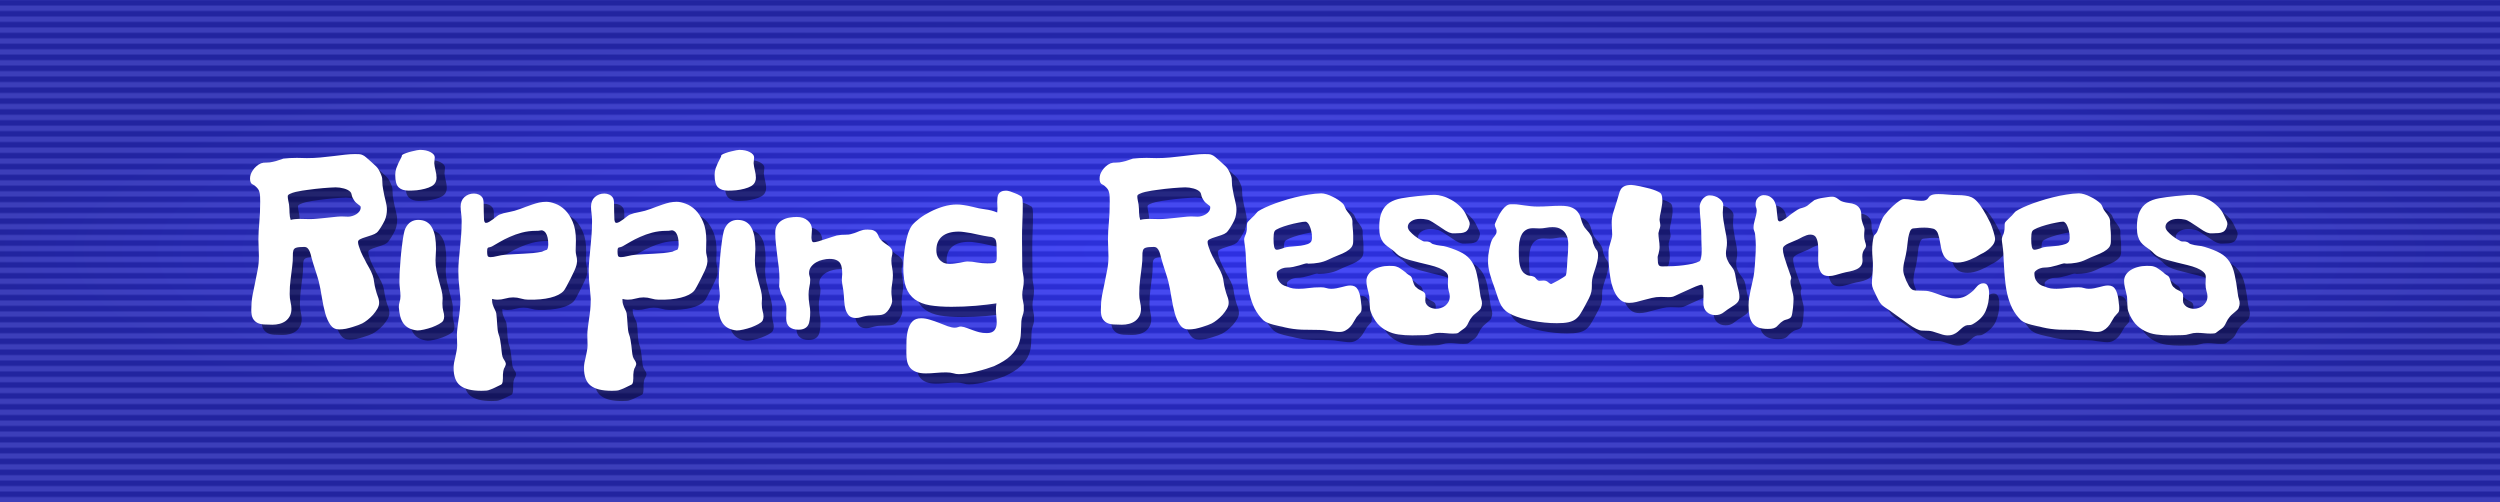 <?xml version="1.0" encoding="UTF-8" standalone="no"?>
<!-- Created with Inkscape (http://www.inkscape.org/) -->

<svg
   width="243.98mm"
   height="49.03mm"
   viewBox="0 0 243.98 49.03"
   version="1.1"
   id="svg1"
   sodipodi:docname="Ripping Resources.svg"
   inkscape:version="1.4.2 (ebf0e940d0, 2025-05-08)"
   inkscape:export-filename="Ripping Resources.png"
   inkscape:export-xdpi="96"
   inkscape:export-ydpi="96"
   xmlns:inkscape="http://www.inkscape.org/namespaces/inkscape"
   xmlns:sodipodi="http://sodipodi.sourceforge.net/DTD/sodipodi-0.dtd"
   xmlns:xlink="http://www.w3.org/1999/xlink"
   xmlns="http://www.w3.org/2000/svg"
   xmlns:svg="http://www.w3.org/2000/svg">
  <rect x="0" y="0" width="243.98" height="49.03" fill="#808080" stroke="none"/>
  <sodipodi:namedview
     id="namedview1"
     pagecolor="#505050"
     bordercolor="#ffffff"
     borderopacity="1"
     inkscape:showpageshadow="0"
     inkscape:pageopacity="0"
     inkscape:pagecheckerboard="1"
     inkscape:deskcolor="#505050"
     inkscape:document-units="mm"
     inkscape:zoom="0.70710678"
     inkscape:cx="804.68752"
     inkscape:cy="324.56201"
     inkscape:window-width="2256"
     inkscape:window-height="1442"
     inkscape:window-x="0"
     inkscape:window-y="0"
     inkscape:window-maximized="1"
     inkscape:current-layer="layer1" />
  <defs
     id="defs1">
    <style
       class="style-fonts"
       id="style1">
      @font-face {
      font-family: 'Freckle Face';
      font-style: normal;
      font-weight: 400;
      font-display: swap;
      src: url(https://fonts.gstatic.com/s/freckleface/v15/AMOWz4SXrmKHCvXTohxY-YIEWli389k.woff2) format('woff2');
      unicode-range: U+0100-02BA, U+02BD-02C5, U+02C7-02CC, U+02CE-02D7, U+02DD-02FF, U+0304, U+0308, U+0329, U+1D00-1DBF, U+1E00-1E9F, U+1EF2-1EFF, U+2020, U+20A0-20AB, U+20AD-20C0, U+2113, U+2C60-2C7F, U+A720-A7FF;
      }
    </style>
    <linearGradient
       id="linearGradient26"
       inkscape:collect="always">
      <stop
         style="stop-color:#000000;stop-opacity:1;"
         offset="0"
         id="stop26" />
      <stop
         style="stop-color:#000000;stop-opacity:1;"
         offset="0.34"
         id="stop34" />
      <stop
         style="stop-color:#ffffff;stop-opacity:1;"
         offset="0.67"
         id="stop35" />
      <stop
         style="stop-color:#ffffff;stop-opacity:1;"
         offset="1"
         id="stop27" />
    </linearGradient>
    <linearGradient
       id="linearGradient16"
       inkscape:collect="always">
      <stop
         style="stop-color:#3135fc;stop-opacity:1;"
         offset="0"
         id="stop16" />
      <stop
         style="stop-color:#2426b1;stop-opacity:1;"
         offset="1"
         id="stop18" />
    </linearGradient>
    <radialGradient
       inkscape:collect="always"
       xlink:href="#linearGradient16"
       id="radialGradient17"
       cx="103.11"
       cy="11.616"
       fx="103.11"
       fy="11.616"
       r="116.691"
       gradientTransform="matrix(1.045,0,0,0.21,14.198,9.566)"
       gradientUnits="userSpaceOnUse" />
    <linearGradient
       inkscape:collect="always"
       xlink:href="#linearGradient26"
       id="linearGradient27"
       x1="71.815"
       y1="-17.058"
       x2="71.815"
       y2="-17.041"
       gradientUnits="userSpaceOnUse"
       spreadMethod="reflect"
       gradientTransform="matrix(112.602,0,0,31.357,-7842.573,557.541)" />
  </defs>
  <g
     inkscape:groupmode="layer"
     id="layer3"
     inkscape:label="Background"
     transform="translate(0,12.509)">
    <rect
       style="opacity:0.99;fill:url(#radialGradient17);stroke-width:0.273"
       id="rect16"
       width="243.98"
       height="49.03"
       x="0"
       y="-12.509"
       inkscape:label="Blue"
       sodipodi:insensitive="true" />
    <rect
       style="opacity:0.1;mix-blend-mode:overlay;fill:url(#linearGradient27);stroke-width:15.722"
       id="rect26"
       width="243.98"
       height="49.03"
       x="-4.4408921e-16"
       y="0"
       inkscape:label="lines"
       transform="translate(0,-12.509)" />
  </g>
  <g
     inkscape:label="Layer 1"
     inkscape:groupmode="layer"
     id="layer1"
     transform="translate(0,12.509)">
    <g
       id="g16"
       inkscape:label="Text"
       transform="translate(12.246,-15.396)">
      <path
         d="m 26.286,25.421 q -0.062,0.136 -0.161,0.31 -0.087,0.161 -0.198,0.335 -0.099,0.161 -0.211,0.31 -0.099,0.136 -0.186,0.211 -0.186,0.149 -0.496,0.248 -0.31,0.099 -0.608,0.198 -0.298,0.087 -0.521,0.198 -0.211,0.099 -0.211,0.273 0,0.174 0.087,0.434 0.087,0.248 0.186,0.508 0.112,0.248 0.211,0.459 0.112,0.198 0.149,0.273 0.161,0.347 0.409,0.769 0.248,0.422 0.384,0.806 0.112,0.31 0.149,0.682 0.05,0.372 0.149,0.719 0.087,0.36 0.211,0.67 0.124,0.31 0.124,0.62 0,0.273 -0.174,0.583 -0.174,0.298 -0.422,0.583 -0.248,0.273 -0.546,0.508 -0.285,0.223 -0.508,0.335 -0.124,0.062 -0.384,0.161 -0.248,0.087 -0.558,0.186 -0.31,0.099 -0.657,0.174 -0.347,0.062 -0.657,0.062 -0.533,0 -0.843,-0.434 -0.31,-0.446 -0.508,-1.129 -0.186,-0.682 -0.322,-1.513 -0.124,-0.831 -0.31,-1.6 -0.099,-0.384 -0.236,-0.794 -0.124,-0.409 -0.298,-0.93 -0.112,-0.347 -0.186,-0.645 -0.062,-0.298 -0.149,-0.521 -0.087,-0.223 -0.211,-0.347 -0.124,-0.136 -0.347,-0.136 -0.546,0 -0.769,0.074 -0.223,0.062 -0.285,0.273 -0.062,0.198 -0.05,0.571 0.012,0.372 -0.062,0.98 -0.074,0.595 -0.161,1.29 -0.087,0.682 -0.087,1.401 0,0.422 0.087,0.794 0.087,0.372 0.087,0.657 0,0.409 -0.161,0.707 -0.149,0.285 -0.409,0.484 -0.26,0.186 -0.595,0.273 -0.335,0.087 -0.695,0.087 -0.446,0 -0.831,-0.025 -0.372,-0.025 -0.645,-0.161 -0.273,-0.149 -0.434,-0.434 -0.149,-0.298 -0.149,-0.831 0,-0.732 0.112,-1.377 0.124,-0.657 0.26,-1.277 0.136,-0.633 0.248,-1.253 0.124,-0.62 0.124,-1.29 0,-0.397 -0.025,-0.819 -0.025,-0.434 -0.025,-0.868 0,-0.422 0.025,-0.819 0.025,-0.397 0.062,-0.806 0.037,-0.422 0.062,-0.905 0.025,-0.484 0.025,-1.104 0,-0.335 -0.012,-0.571 -0.012,-0.236 -0.062,-0.397 -0.037,-0.174 -0.136,-0.31 -0.099,-0.136 -0.273,-0.285 -0.074,-0.074 -0.161,-0.112 -0.087,-0.037 -0.174,-0.099 -0.074,-0.062 -0.124,-0.186 -0.05,-0.124 -0.05,-0.347 0,-0.186 0.062,-0.384 0.074,-0.211 0.211,-0.409 0.136,-0.211 0.335,-0.384 0.198,-0.186 0.459,-0.298 0.236,-0.087 0.558,-0.074 0.322,0 0.608,-0.074 0.31,-0.062 0.571,-0.161 0.273,-0.099 0.446,-0.149 0.645,-0.074 1.327,-0.074 0.248,0 0.484,0.012 0.248,0.012 0.484,0.012 0.682,0 1.339,-0.062 0.657,-0.062 1.253,-0.136 0.595,-0.074 1.129,-0.136 0.533,-0.062 0.98,-0.062 0.26,0 0.422,0.012 0.174,0.012 0.322,0.087 0.149,0.062 0.335,0.223 0.186,0.149 0.496,0.434 0.198,0.186 0.335,0.31 0.149,0.124 0.26,0.26 0.112,0.124 0.198,0.31 0.099,0.174 0.211,0.471 0.099,0.248 0.087,0.608 0,0.347 0.074,0.707 0.05,0.322 0.112,0.595 0.074,0.273 0.124,0.521 0.062,0.236 0.099,0.459 0.037,0.211 0.037,0.434 0,0.248 -0.05,0.508 -0.037,0.248 -0.174,0.558 z m -2.332,-1.352 q -0.012,-0.062 -0.087,-0.112 -0.062,-0.062 -0.161,-0.124 -0.087,-0.074 -0.198,-0.161 -0.112,-0.099 -0.198,-0.236 -0.186,-0.273 -0.223,-0.496 -0.037,-0.223 -0.149,-0.335 -0.211,-0.211 -0.62,-0.322 -0.409,-0.112 -0.806,-0.112 -0.236,0 -0.558,0.025 -0.31,0.012 -0.67,0.05 -0.36,0.025 -0.744,0.074 -0.384,0.05 -0.769,0.099 -0.186,0.025 -0.521,0.074 -0.322,0.05 -0.645,0.124 -0.31,0.074 -0.546,0.186 -0.223,0.099 -0.223,0.223 0,0.198 0.05,0.434 0.05,0.236 0.074,0.384 0.05,0.434 0.05,0.831 0.012,0.384 0.112,0.67 0.223,-0.062 0.434,-0.074 0.211,-0.025 0.397,-0.025 0.248,0 0.496,0.012 0.248,0.012 0.546,0.012 0.31,0 0.695,-0.037 0.384,-0.037 0.781,-0.074 0.409,-0.05 0.819,-0.087 0.409,-0.05 0.781,-0.062 0.174,0 0.335,0.012 0.174,0.012 0.322,0.012 0.186,0 0.397,-0.062 0.211,-0.062 0.397,-0.174 0.186,-0.112 0.31,-0.285 0.124,-0.174 0.124,-0.397 z m 7.33,-2.456 q -0.099,0.26 -0.384,0.434 -0.285,0.161 -0.67,0.26 -0.372,0.099 -0.794,0.149 -0.422,0.037 -0.794,0.037 -0.645,0 -0.98,-0.322 -0.335,-0.322 -0.335,-1.203 0,-0.347 0.099,-0.645 0.112,-0.298 0.223,-0.546 0.124,-0.248 0.223,-0.434 0.112,-0.186 0.112,-0.322 0.149,-0.112 0.409,-0.198 0.273,-0.099 0.546,-0.161 0.273,-0.074 0.496,-0.112 0.223,-0.037 0.298,-0.037 0.633,0 1.042,0.223 0.409,0.223 0.409,0.508 0,0.136 -0.025,0.298 -0.025,0.149 -0.025,0.26 0.025,0.322 0.124,0.719 0.099,0.384 0.099,0.707 0,0.223 -0.074,0.384 z m 0.719,13.581 q -0.099,0.149 -0.409,0.322 -0.298,0.161 -0.682,0.31 -0.384,0.136 -0.781,0.223 -0.384,0.087 -0.645,0.087 -0.484,-0.05 -0.819,-0.223 -0.335,-0.174 -0.546,-0.471 -0.211,-0.298 -0.31,-0.695 -0.099,-0.397 -0.136,-0.893 0,-0.248 0.074,-0.496 0.087,-0.26 0.087,-0.571 0,-0.347 -0.05,-0.695 -0.05,-0.36 -0.05,-0.707 0,-0.285 0.012,-0.732 0.025,-0.446 0.062,-0.967 0.037,-0.521 0.087,-1.067 0.062,-0.546 0.124,-1.029 0.062,-0.484 0.136,-0.856 0.074,-0.384 0.161,-0.558 0.211,-0.434 0.533,-0.633 0.322,-0.198 0.707,-0.198 0.496,0 0.831,0.198 0.335,0.198 0.533,0.571 0.211,0.372 0.298,0.905 0.087,0.521 0.087,1.166 0,0.285 -0.025,0.558 -0.025,0.273 -0.025,0.533 0,0.521 0.099,1.029 0.112,0.508 0.236,0.98 0.136,0.471 0.248,0.905 0.112,0.434 0.112,0.794 0,0.112 -0.012,0.26 -0.012,0.136 -0.012,0.248 0,0.459 0.087,0.757 0.087,0.285 0.087,0.521 0,0.223 -0.099,0.422 z M 45.001,29.787 q -0.025,0.136 -0.186,0.508 -0.161,0.36 -0.372,0.769 -0.198,0.409 -0.397,0.757 -0.186,0.347 -0.285,0.459 -0.397,0.434 -1.29,0.657 -0.893,0.223 -2.158,0.198 -0.347,0 -0.719,-0.112 -0.372,-0.112 -0.757,-0.112 -0.384,0 -0.769,0.112 -0.384,0.112 -0.781,0.112 -0.248,0 -0.508,-0.074 v 0.136 q 0,0.211 0.05,0.372 0.05,0.161 0.112,0.31 0.074,0.136 0.136,0.285 0.074,0.136 0.112,0.322 0.025,0.223 0.05,0.521 0.025,0.285 0.037,0.571 0.025,0.285 0.05,0.533 0.037,0.248 0.087,0.384 0.099,0.26 0.149,0.546 0.05,0.298 0.087,0.583 0.037,0.298 0.062,0.571 0.025,0.285 0.087,0.508 0.062,0.174 0.174,0.335 0.124,0.161 0.149,0.347 0,0.099 -0.037,0.174 -0.025,0.074 -0.062,0.149 -0.037,0.074 -0.087,0.161 -0.037,0.099 -0.062,0.236 -0.025,0.174 -0.037,0.347 0,0.186 0,0.36 0,0.174 -0.025,0.322 -0.025,0.149 -0.087,0.236 -0.037,0.05 -0.236,0.136 -0.186,0.099 -0.409,0.198 -0.223,0.112 -0.434,0.186 -0.198,0.074 -0.248,0.087 -0.149,0.037 -0.322,0.037 -0.161,0.012 -0.335,0.012 -1.451,0 -2.084,-0.521 -0.633,-0.508 -0.633,-1.712 0,-0.26 0.05,-0.533 0.062,-0.26 0.124,-0.546 0.062,-0.273 0.112,-0.558 0.062,-0.285 0.062,-0.571 0,-0.273 -0.012,-0.508 -0.012,-0.236 -0.012,-0.484 0,-0.322 0.05,-0.707 0.05,-0.397 0.112,-0.831 0.074,-0.446 0.124,-0.943 0.05,-0.496 0.05,-1.029 0,-0.186 -0.037,-0.484 -0.025,-0.298 -0.062,-0.657 -0.037,-0.372 -0.074,-0.781 -0.025,-0.409 -0.025,-0.843 0,-0.496 0.05,-1.042 0.05,-0.558 0.112,-1.166 0.062,-0.608 0.112,-1.265 0.05,-0.657 0.05,-1.377 0,-0.422 -0.05,-0.757 -0.05,-0.335 -0.05,-0.645 0,-0.608 0.372,-0.943 0.384,-0.347 0.93,-0.347 0.248,0 0.471,0.099 0.223,0.099 0.36,0.31 0.112,0.174 0.112,0.583 0.012,0.397 0.012,0.819 0,0.422 0.025,0.744 0.037,0.31 0.186,0.31 0.136,0 0.31,-0.099 0.186,-0.112 0.372,-0.248 0.186,-0.149 0.347,-0.273 0.174,-0.136 0.285,-0.186 0.397,-0.161 0.93,-0.248 0.546,-0.099 1.104,-0.31 0.26,-0.099 0.558,-0.211 0.31,-0.124 0.633,-0.223 0.322,-0.112 0.657,-0.186 0.347,-0.074 0.695,-0.074 0.384,0 0.881,0.186 0.496,0.174 0.943,0.608 0.446,0.434 0.757,1.166 0.31,0.719 0.31,1.811 0,0.248 -0.012,0.508 -0.012,0.248 -0.012,0.471 0,0.248 0.062,0.496 0.074,0.248 0.074,0.546 0,0.099 -0.025,0.211 -0.012,0.099 -0.037,0.198 z m -2.89,-1.501 q 0.074,-0.074 0.112,-0.223 0.037,-0.161 0.037,-0.335 0,-0.384 -0.062,-0.645 -0.062,-0.273 -0.161,-0.422 -0.087,-0.161 -0.211,-0.223 -0.112,-0.074 -0.223,-0.074 -0.099,0 -0.186,0.025 -0.087,0.025 -0.174,0.025 h -0.174 q -0.732,0 -1.389,0.174 -0.645,0.174 -1.191,0.422 -0.533,0.236 -0.955,0.484 -0.409,0.248 -0.682,0.397 -0.149,0.087 -0.26,0.112 -0.112,0.012 -0.174,0.037 -0.062,0.025 -0.099,0.112 -0.025,0.074 -0.025,0.273 0,0.298 0.05,0.434 0.05,0.124 0.285,0.124 0.248,0 0.633,-0.099 0.397,-0.099 0.781,-0.136 0.397,-0.037 0.856,-0.05 0.459,-0.025 0.93,-0.05 0.484,-0.025 0.943,-0.062 0.471,-0.05 0.881,-0.136 -0.012,0 0.05,-0.025 0.062,-0.037 0.136,-0.062 0.087,-0.037 0.161,-0.062 0.087,-0.037 0.112,-0.037 z m 15.615,1.501 q -0.025,0.136 -0.186,0.508 -0.161,0.36 -0.372,0.769 -0.198,0.409 -0.397,0.757 -0.186,0.347 -0.285,0.459 -0.397,0.434 -1.29,0.657 -0.893,0.223 -2.158,0.198 -0.347,0 -0.719,-0.112 -0.372,-0.112 -0.757,-0.112 -0.384,0 -0.769,0.112 -0.384,0.112 -0.781,0.112 -0.248,0 -0.508,-0.074 v 0.136 q 0,0.211 0.05,0.372 0.05,0.161 0.112,0.31 0.074,0.136 0.136,0.285 0.074,0.136 0.112,0.322 0.025,0.223 0.05,0.521 0.025,0.285 0.037,0.571 0.025,0.285 0.05,0.533 0.037,0.248 0.087,0.384 0.099,0.26 0.149,0.546 0.05,0.298 0.087,0.583 0.037,0.298 0.062,0.571 0.025,0.285 0.087,0.508 0.062,0.174 0.174,0.335 0.124,0.161 0.149,0.347 0,0.099 -0.037,0.174 -0.025,0.074 -0.062,0.149 -0.037,0.074 -0.087,0.161 -0.037,0.099 -0.062,0.236 -0.025,0.174 -0.037,0.347 0,0.186 0,0.36 0,0.174 -0.025,0.322 -0.025,0.149 -0.087,0.236 -0.037,0.05 -0.236,0.136 -0.186,0.099 -0.409,0.198 -0.223,0.112 -0.434,0.186 -0.198,0.074 -0.248,0.087 -0.149,0.037 -0.322,0.037 -0.161,0.012 -0.335,0.012 -1.451,0 -2.084,-0.521 -0.633,-0.508 -0.633,-1.712 0,-0.26 0.05,-0.533 0.062,-0.26 0.124,-0.546 0.062,-0.273 0.112,-0.558 0.062,-0.285 0.062,-0.571 0,-0.273 -0.012,-0.508 -0.012,-0.236 -0.012,-0.484 0,-0.322 0.05,-0.707 0.05,-0.397 0.112,-0.831 0.074,-0.446 0.124,-0.943 0.05,-0.496 0.05,-1.029 0,-0.186 -0.037,-0.484 -0.025,-0.298 -0.062,-0.657 -0.037,-0.372 -0.074,-0.781 -0.025,-0.409 -0.025,-0.843 0,-0.496 0.05,-1.042 0.05,-0.558 0.112,-1.166 0.062,-0.608 0.112,-1.265 0.05,-0.657 0.05,-1.377 0,-0.422 -0.05,-0.757 -0.05,-0.335 -0.05,-0.645 0,-0.608 0.372,-0.943 0.384,-0.347 0.93,-0.347 0.248,0 0.471,0.099 0.223,0.099 0.36,0.31 0.112,0.174 0.112,0.583 0.012,0.397 0.012,0.819 0,0.422 0.025,0.744 0.037,0.31 0.186,0.31 0.136,0 0.31,-0.099 0.186,-0.112 0.372,-0.248 0.186,-0.149 0.347,-0.273 0.174,-0.136 0.285,-0.186 0.397,-0.161 0.93,-0.248 0.546,-0.099 1.104,-0.31 0.26,-0.099 0.558,-0.211 0.31,-0.124 0.633,-0.223 0.322,-0.112 0.657,-0.186 0.347,-0.074 0.695,-0.074 0.384,0 0.881,0.186 0.496,0.174 0.943,0.608 0.446,0.434 0.757,1.166 0.31,0.719 0.31,1.811 0,0.248 -0.012,0.508 -0.012,0.248 -0.012,0.471 0,0.248 0.062,0.496 0.074,0.248 0.074,0.546 0,0.099 -0.025,0.211 -0.012,0.099 -0.037,0.198 z M 54.836,28.286 q 0.074,-0.074 0.112,-0.223 0.037,-0.161 0.037,-0.335 0,-0.384 -0.062,-0.645 -0.062,-0.273 -0.161,-0.422 -0.087,-0.161 -0.211,-0.223 -0.112,-0.074 -0.223,-0.074 -0.099,0 -0.186,0.025 -0.087,0.025 -0.174,0.025 h -0.174 q -0.732,0 -1.389,0.174 -0.645,0.174 -1.191,0.422 -0.533,0.236 -0.955,0.484 -0.409,0.248 -0.682,0.397 -0.149,0.087 -0.26,0.112 -0.112,0.012 -0.174,0.037 -0.062,0.025 -0.099,0.112 -0.025,0.074 -0.025,0.273 0,0.298 0.05,0.434 0.05,0.124 0.285,0.124 0.248,0 0.633,-0.099 0.397,-0.099 0.781,-0.136 0.397,-0.037 0.856,-0.05 0.459,-0.025 0.93,-0.05 0.484,-0.025 0.943,-0.062 0.471,-0.05 0.881,-0.136 -0.012,0 0.05,-0.025 0.062,-0.037 0.136,-0.062 0.087,-0.037 0.161,-0.062 0.087,-0.037 0.112,-0.037 z m 7.615,-6.672 q -0.099,0.26 -0.384,0.434 -0.285,0.161 -0.67,0.26 -0.372,0.099 -0.794,0.149 -0.422,0.037 -0.794,0.037 -0.645,0 -0.98,-0.322 -0.335,-0.322 -0.335,-1.203 0,-0.347 0.099,-0.645 0.112,-0.298 0.223,-0.546 0.124,-0.248 0.223,-0.434 0.112,-0.186 0.112,-0.322 0.149,-0.112 0.409,-0.198 0.273,-0.099 0.546,-0.161 0.273,-0.074 0.496,-0.112 0.223,-0.037 0.298,-0.037 0.633,0 1.042,0.223 0.409,0.223 0.409,0.508 0,0.136 -0.025,0.298 -0.025,0.149 -0.025,0.26 0.025,0.322 0.124,0.719 0.099,0.384 0.099,0.707 0,0.223 -0.074,0.384 z m 0.719,13.581 q -0.099,0.149 -0.409,0.322 -0.298,0.161 -0.682,0.31 -0.384,0.136 -0.781,0.223 -0.384,0.087 -0.645,0.087 -0.484,-0.05 -0.819,-0.223 -0.335,-0.174 -0.546,-0.471 -0.211,-0.298 -0.31,-0.695 -0.099,-0.397 -0.136,-0.893 0,-0.248 0.074,-0.496 0.087,-0.26 0.087,-0.571 0,-0.347 -0.05,-0.695 -0.05,-0.36 -0.05,-0.707 0,-0.285 0.012,-0.732 0.025,-0.446 0.062,-0.967 0.037,-0.521 0.087,-1.067 0.062,-0.546 0.124,-1.029 0.062,-0.484 0.136,-0.856 0.074,-0.384 0.161,-0.558 0.211,-0.434 0.533,-0.633 0.322,-0.198 0.707,-0.198 0.496,0 0.831,0.198 0.335,0.198 0.533,0.571 0.211,0.372 0.298,0.905 0.087,0.521 0.087,1.166 0,0.285 -0.025,0.558 -0.025,0.273 -0.025,0.533 0,0.521 0.099,1.029 0.112,0.508 0.236,0.98 0.136,0.471 0.248,0.905 0.112,0.434 0.112,0.794 0,0.112 -0.012,0.26 -0.012,0.136 -0.012,0.248 0,0.459 0.087,0.757 0.087,0.285 0.087,0.521 0,0.223 -0.099,0.422 z m 12.725,-4.465 q 0,0.422 -0.074,0.831 -0.074,0.409 -0.074,0.794 0,0.248 0.037,0.496 0.037,0.236 0.037,0.471 0,0.05 -0.05,0.211 -0.05,0.161 -0.161,0.36 -0.099,0.198 -0.273,0.397 -0.161,0.186 -0.384,0.273 -0.149,0.062 -0.347,0.074 -0.186,0.012 -0.409,0.025 -0.211,0 -0.446,0.012 -0.223,0 -0.446,0.037 -0.31,0.062 -0.546,0.136 -0.223,0.074 -0.471,0.074 -0.446,0 -0.682,-0.236 -0.223,-0.248 -0.335,-0.608 -0.099,-0.36 -0.124,-0.757 -0.025,-0.397 -0.05,-0.719 -0.037,-0.422 -0.099,-0.732 -0.062,-0.322 -0.087,-0.608 0,-0.174 0.012,-0.322 0.025,-0.149 0.025,-0.285 0,-0.322 -0.037,-0.595 -0.037,-0.285 -0.161,-0.484 -0.124,-0.198 -0.384,-0.31 -0.248,-0.112 -0.67,-0.112 -0.298,0 -0.645,0.087 -0.347,0.074 -0.645,0.248 -0.298,0.174 -0.496,0.434 -0.198,0.26 -0.198,0.608 0,0.136 0.05,0.298 0.062,0.161 0.062,0.36 0,0.347 -0.087,0.719 -0.074,0.36 -0.074,0.695 0,0.521 0.074,0.967 0.087,0.446 0.087,0.769 0,0.434 -0.05,0.757 -0.037,0.322 -0.161,0.533 -0.124,0.211 -0.36,0.322 -0.223,0.112 -0.583,0.112 -0.571,0 -0.881,-0.273 -0.31,-0.273 -0.31,-0.843 0,-0.211 0.012,-0.434 0.012,-0.236 0.012,-0.484 0,-0.335 -0.074,-0.558 -0.074,-0.223 -0.186,-0.434 -0.099,-0.211 -0.223,-0.446 -0.112,-0.248 -0.198,-0.62 -0.025,-0.037 -0.025,-0.087 0,-0.05 0,-0.112 0,-0.136 0.012,-0.31 0.012,-0.186 0.012,-0.372 0,-0.496 -0.062,-1.067 -0.062,-0.571 -0.149,-1.166 -0.074,-0.595 -0.136,-1.166 -0.062,-0.583 -0.062,-1.104 0,-0.459 0.198,-0.757 0.198,-0.298 0.508,-0.471 0.31,-0.174 0.682,-0.236 0.372,-0.062 0.719,-0.062 0.67,0 1.067,0.36 0.409,0.347 0.409,0.868 0,0.174 -0.025,0.372 -0.025,0.186 -0.025,0.384 0,0.136 0.037,0.31 0.05,0.174 0.186,0.174 0.136,0 0.459,-0.087 0.335,-0.099 0.695,-0.223 0.372,-0.124 0.682,-0.223 0.31,-0.099 0.409,-0.124 0.471,-0.087 0.819,-0.074 0.347,0.012 0.645,-0.087 0.285,-0.074 0.459,-0.149 0.186,-0.074 0.335,-0.136 0.161,-0.062 0.322,-0.099 0.174,-0.037 0.434,-0.037 0.422,0 0.608,0.099 0.198,0.087 0.298,0.236 0.099,0.136 0.161,0.31 0.062,0.174 0.211,0.335 0.186,0.211 0.384,0.347 0.211,0.136 0.372,0.26 0.174,0.124 0.273,0.273 0.112,0.149 0.112,0.372 0,0.174 -0.05,0.36 -0.05,0.186 -0.05,0.446 0,0.322 0.074,0.682 0.074,0.36 0.074,0.719 z m 12.774,3.473 q -0.025,0.248 -0.124,0.508 -0.087,0.248 -0.112,0.508 -0.025,0.608 -0.05,1.178 -0.012,0.583 -0.236,1.129 -0.223,0.558 -0.769,1.079 -0.533,0.521 -1.612,1.017 -0.322,0.124 -0.769,0.26 -0.434,0.136 -0.905,0.248 -0.471,0.124 -0.943,0.198 -0.459,0.074 -0.831,0.074 -0.248,0 -0.533,-0.087 -0.285,-0.087 -0.707,-0.087 -0.484,0 -1.005,0.05 -0.508,0.05 -0.98,0.05 -0.558,0 -0.93,-0.149 -0.36,-0.136 -0.583,-0.397 -0.211,-0.26 -0.298,-0.633 -0.074,-0.372 -0.074,-0.831 0,-0.595 0.012,-1.203 0.025,-0.595 0.161,-1.079 0.136,-0.484 0.422,-0.781 0.298,-0.31 0.856,-0.31 0.409,0 0.868,0.149 0.459,0.136 0.893,0.31 0.446,0.174 0.831,0.322 0.397,0.136 0.682,0.136 0.161,0 0.31,-0.05 0.149,-0.062 0.298,-0.062 0.31,0.037 0.583,0.149 0.285,0.099 0.571,0.211 0.298,0.112 0.62,0.198 0.335,0.087 0.744,0.087 0.521,0 0.744,-0.273 0.223,-0.273 0.223,-0.744 0,-0.285 -0.037,-0.608 -0.037,-0.335 -0.037,-0.719 0,-0.136 0.012,-0.26 0.012,-0.136 0.037,-0.298 -0.434,0.062 -0.943,0.124 -0.508,0.062 -1.079,0.112 -0.571,0.05 -1.178,0.074 -0.595,0.025 -1.191,0.025 -1.215,0 -2.108,-0.149 -0.881,-0.149 -1.463,-0.571 -0.571,-0.422 -0.856,-1.153 -0.273,-0.732 -0.273,-1.91 0,-0.471 0.05,-1.067 0.05,-0.608 0.149,-1.191 0.099,-0.595 0.26,-1.104 0.174,-0.508 0.397,-0.806 0.248,-0.31 0.719,-0.67 0.471,-0.36 1.067,-0.657 0.595,-0.31 1.265,-0.508 0.67,-0.198 1.327,-0.198 0.335,0 0.695,0.062 0.36,0.05 0.819,0.161 0.645,0.174 1.24,0.248 0.608,0.074 1.178,0.31 0,-0.099 0.012,-0.186 0.012,-0.099 0.012,-0.211 0,-0.161 -0.012,-0.31 -0.012,-0.149 -0.012,-0.31 0,-0.248 0.025,-0.446 0.025,-0.211 0.112,-0.36 0.099,-0.149 0.273,-0.223 0.174,-0.087 0.459,-0.087 0.149,0 0.384,0.074 0.236,0.074 0.471,0.174 0.236,0.087 0.409,0.186 0.186,0.087 0.223,0.124 0.087,0.099 0.112,0.298 0.025,0.198 0.025,0.446 0,0.881 -0.037,1.687 -0.037,0.806 -0.037,1.612 0,0.732 0.012,1.426 0.012,0.695 0.012,1.364 0,0.36 0.074,0.707 0.074,0.347 0.074,0.695 0,0.36 -0.074,0.719 -0.074,0.347 -0.074,0.633 0,0.36 0.087,0.695 0.087,0.322 0.062,0.67 z m -2.667,-6.524 q -0.025,-0.298 -0.112,-0.434 -0.087,-0.136 -0.248,-0.186 -0.149,-0.062 -0.372,-0.074 -0.211,-0.025 -0.508,-0.087 -0.285,-0.062 -0.608,-0.124 -0.31,-0.074 -0.633,-0.136 -0.322,-0.062 -0.633,-0.099 -0.31,-0.05 -0.571,-0.05 -1.054,0 -1.625,0.471 -0.558,0.471 -0.558,1.352 0,0.186 0.05,0.422 0.062,0.236 0.211,0.434 0.149,0.198 0.397,0.335 0.26,0.136 0.657,0.136 0.236,0 0.484,-0.037 0.248,-0.037 0.484,-0.074 0.236,-0.05 0.434,-0.087 0.198,-0.037 0.335,-0.037 0.422,0 0.93,0.099 0.521,0.087 0.992,0.087 0.384,0 0.571,-0.025 0.198,-0.025 0.273,-0.136 0.074,-0.112 0.074,-0.322 0,-0.211 0,-0.583 0,-0.285 -0.012,-0.521 -0.012,-0.248 -0.012,-0.322 z M 109.196,25.421 q -0.062,0.136 -0.161,0.31 -0.087,0.161 -0.198,0.335 -0.099,0.161 -0.211,0.31 -0.099,0.136 -0.186,0.211 -0.186,0.149 -0.496,0.248 -0.31,0.099 -0.608,0.198 -0.298,0.087 -0.521,0.198 -0.211,0.099 -0.211,0.273 0,0.174 0.087,0.434 0.087,0.248 0.186,0.508 0.112,0.248 0.211,0.459 0.112,0.198 0.149,0.273 0.161,0.347 0.409,0.769 0.248,0.422 0.384,0.806 0.112,0.31 0.149,0.682 0.05,0.372 0.149,0.719 0.087,0.36 0.211,0.67 0.124,0.31 0.124,0.62 0,0.273 -0.174,0.583 -0.174,0.298 -0.422,0.583 -0.248,0.273 -0.546,0.508 -0.285,0.223 -0.508,0.335 -0.124,0.062 -0.384,0.161 -0.248,0.087 -0.558,0.186 -0.31,0.099 -0.657,0.174 -0.347,0.062 -0.657,0.062 -0.533,0 -0.843,-0.434 -0.31,-0.446 -0.508,-1.129 -0.186,-0.682 -0.322,-1.513 -0.124,-0.831 -0.31,-1.6 -0.099,-0.384 -0.236,-0.794 -0.124,-0.409 -0.298,-0.93 -0.112,-0.347 -0.186,-0.645 -0.062,-0.298 -0.149,-0.521 -0.087,-0.223 -0.211,-0.347 -0.124,-0.136 -0.347,-0.136 -0.546,0 -0.769,0.074 -0.223,0.062 -0.285,0.273 -0.062,0.198 -0.05,0.571 0.012,0.372 -0.062,0.98 -0.074,0.595 -0.161,1.29 -0.087,0.682 -0.087,1.401 0,0.422 0.087,0.794 0.087,0.372 0.087,0.657 0,0.409 -0.161,0.707 -0.149,0.285 -0.409,0.484 -0.26,0.186 -0.595,0.273 -0.335,0.087 -0.695,0.087 -0.446,0 -0.831,-0.025 -0.372,-0.025 -0.645,-0.161 -0.273,-0.149 -0.434,-0.434 -0.149,-0.298 -0.149,-0.831 0,-0.732 0.112,-1.377 0.124,-0.657 0.26,-1.277 0.136,-0.633 0.248,-1.253 0.124,-0.62 0.124,-1.29 0,-0.397 -0.025,-0.819 -0.025,-0.434 -0.025,-0.868 0,-0.422 0.025,-0.819 0.025,-0.397 0.062,-0.806 0.037,-0.422 0.062,-0.905 0.025,-0.484 0.025,-1.104 0,-0.335 -0.012,-0.571 -0.012,-0.236 -0.062,-0.397 -0.037,-0.174 -0.136,-0.31 -0.099,-0.136 -0.273,-0.285 -0.074,-0.074 -0.161,-0.112 -0.087,-0.037 -0.174,-0.099 -0.074,-0.062 -0.124,-0.186 -0.05,-0.124 -0.05,-0.347 0,-0.186 0.062,-0.384 0.074,-0.211 0.211,-0.409 0.136,-0.211 0.335,-0.384 0.198,-0.186 0.459,-0.298 0.236,-0.087 0.558,-0.074 0.322,0 0.608,-0.074 0.31,-0.062 0.571,-0.161 0.273,-0.099 0.446,-0.149 0.645,-0.074 1.327,-0.074 0.248,0 0.484,0.012 0.248,0.012 0.484,0.012 0.682,0 1.339,-0.062 0.657,-0.062 1.253,-0.136 0.595,-0.074 1.129,-0.136 0.533,-0.062 0.98,-0.062 0.26,0 0.422,0.012 0.174,0.012 0.322,0.087 0.149,0.062 0.335,0.223 0.186,0.149 0.496,0.434 0.198,0.186 0.335,0.31 0.149,0.124 0.26,0.26 0.112,0.124 0.198,0.31 0.099,0.174 0.211,0.471 0.099,0.248 0.087,0.608 0,0.347 0.074,0.707 0.05,0.322 0.112,0.595 0.074,0.273 0.124,0.521 0.062,0.236 0.099,0.459 0.037,0.211 0.037,0.434 0,0.248 -0.05,0.508 -0.037,0.248 -0.174,0.558 z m -2.332,-1.352 q -0.012,-0.062 -0.087,-0.112 -0.062,-0.062 -0.161,-0.124 -0.087,-0.074 -0.198,-0.161 -0.112,-0.099 -0.198,-0.236 -0.186,-0.273 -0.223,-0.496 -0.037,-0.223 -0.149,-0.335 -0.211,-0.211 -0.62,-0.322 -0.409,-0.112 -0.806,-0.112 -0.236,0 -0.558,0.025 -0.31,0.012 -0.67,0.05 -0.36,0.025 -0.744,0.074 -0.384,0.05 -0.769,0.099 -0.186,0.025 -0.521,0.074 -0.322,0.05 -0.645,0.124 -0.31,0.074 -0.546,0.186 -0.223,0.099 -0.223,0.223 0,0.198 0.05,0.434 0.05,0.236 0.074,0.384 0.05,0.434 0.05,0.831 0.012,0.384 0.112,0.67 0.223,-0.062 0.434,-0.074 0.211,-0.025 0.397,-0.025 0.248,0 0.496,0.012 0.248,0.012 0.546,0.012 0.31,0 0.695,-0.037 0.384,-0.037 0.781,-0.074 0.409,-0.05 0.819,-0.087 0.409,-0.05 0.781,-0.062 0.174,0 0.335,0.012 0.174,0.012 0.322,0.012 0.186,0 0.397,-0.062 0.211,-0.062 0.397,-0.174 0.186,-0.112 0.31,-0.285 0.124,-0.174 0.124,-0.397 z m 14.684,9.017 q 0.025,0.248 0.05,0.459 0.037,0.211 0.037,0.384 0,0.198 -0.025,0.298 -0.025,0.099 -0.087,0.174 -0.05,0.074 -0.149,0.161 -0.087,0.087 -0.223,0.26 -0.149,0.236 -0.298,0.496 -0.136,0.26 -0.335,0.471 -0.186,0.211 -0.446,0.347 -0.248,0.149 -0.608,0.149 -0.223,0 -0.484,-0.037 -0.248,-0.025 -0.508,-0.062 -0.248,-0.037 -0.496,-0.074 -0.236,-0.025 -0.434,-0.025 -0.856,0 -1.736,-0.025 -0.868,-0.037 -1.65,-0.223 -0.26,-0.074 -0.546,-0.124 -0.285,-0.062 -0.571,-0.136 -0.285,-0.074 -0.546,-0.174 -0.26,-0.112 -0.446,-0.26 -0.533,-0.533 -0.856,-1.166 -0.31,-0.633 -0.496,-1.426 -0.174,-0.794 -0.248,-1.761 -0.074,-0.967 -0.124,-2.17 -0.025,-0.422 -0.087,-0.806 -0.062,-0.384 -0.062,-0.595 0,-0.099 0.087,-0.31 0.099,-0.211 0.136,-0.397 0.062,-0.273 0.05,-0.533 0,-0.273 0.025,-0.335 0.037,-0.087 0.149,-0.198 0.124,-0.124 0.26,-0.26 0.149,-0.136 0.285,-0.273 0.149,-0.149 0.248,-0.285 0.087,-0.124 0.422,-0.298 0.347,-0.186 0.856,-0.397 0.508,-0.211 1.141,-0.409 0.633,-0.211 1.29,-0.372 0.67,-0.174 1.327,-0.273 0.67,-0.112 1.24,-0.124 0.236,0 0.521,0.087 0.298,0.087 0.583,0.236 0.298,0.136 0.571,0.322 0.273,0.186 0.459,0.372 0.099,0.099 0.186,0.335 0.087,0.223 0.198,0.372 0.273,0.347 0.372,0.521 0.112,0.174 0.136,0.31 0.037,0.136 0.025,0.298 -0.012,0.161 0.025,0.496 0.025,0.26 0.037,0.434 0.012,0.174 0.012,0.322 0,0.149 0,0.285 0,0.136 0,0.31 0,0.36 -0.186,0.583 -0.186,0.223 -0.508,0.409 -0.322,0.186 -0.781,0.36 -0.446,0.174 -0.967,0.422 -0.434,0.211 -0.93,0.298 -0.496,0.087 -0.918,0.087 -0.062,0 -0.099,0 -0.037,0 -0.099,-0.025 -0.087,-0.012 -0.298,0.05 -0.211,0.062 -0.484,0.149 -0.273,0.074 -0.595,0.149 -0.31,0.062 -0.608,0.062 -0.198,0 -0.384,0.062 -0.174,0.05 -0.31,0.136 -0.136,0.087 -0.223,0.174 -0.074,0.087 -0.074,0.161 0,0.434 0.149,0.695 0.161,0.26 0.347,0.397 0.223,0.161 0.496,0.223 0.31,0.136 0.595,0.186 0.285,0.037 0.571,0.037 0.471,0 0.98,-0.074 0.521,-0.074 1.178,-0.074 0.31,0 0.521,0.074 0.223,0.074 0.471,0.074 0.26,0 0.521,-0.05 0.26,-0.05 0.496,-0.112 0.236,-0.062 0.446,-0.112 0.223,-0.05 0.409,-0.05 0.484,0 0.695,0.335 0.223,0.322 0.322,1.005 z m -4.8,-5.705 q 0.025,-0.062 0.037,-0.136 0.012,-0.074 0.012,-0.149 0,-0.372 -0.074,-0.657 -0.062,-0.298 -0.161,-0.496 -0.087,-0.211 -0.198,-0.31 -0.112,-0.112 -0.198,-0.112 -0.236,0 -0.707,0.099 -0.471,0.087 -0.955,0.223 -0.484,0.136 -0.881,0.298 -0.384,0.161 -0.471,0.298 -0.062,0.099 -0.087,0.298 -0.025,0.186 -0.025,0.434 0,0.521 0.062,0.806 0.074,0.285 0.248,0.285 0.112,0 0.248,-0.037 0.136,-0.037 0.26,-0.074 0.136,-0.05 0.236,-0.087 0.112,-0.037 0.174,-0.05 0.273,-0.05 0.67,-0.074 0.397,-0.025 0.769,-0.074 0.384,-0.062 0.67,-0.161 0.298,-0.112 0.372,-0.322 z m 16.545,6.548 q -0.05,0.112 -0.149,0.211 -0.099,0.099 -0.223,0.198 -0.112,0.099 -0.248,0.211 -0.124,0.099 -0.248,0.248 -0.211,0.248 -0.347,0.546 -0.124,0.298 -0.285,0.471 0,0.012 -0.124,0.112 -0.112,0.087 -0.26,0.186 -0.136,0.099 -0.248,0.186 -0.112,0.087 -0.087,0.074 -0.112,0.062 -0.248,0.062 -0.124,0.012 -0.285,0.012 -0.298,0 -0.645,-0.037 -0.347,-0.037 -0.695,-0.037 -0.347,0 -0.695,0.112 -0.347,0.112 -0.707,0.112 -0.31,0 -0.608,0.012 -0.298,0.012 -0.608,0.012 -0.719,0 -1.339,-0.087 -0.608,-0.087 -1.116,-0.347 -0.508,-0.248 -0.918,-0.695 -0.397,-0.446 -0.67,-1.153 -0.062,-0.149 -0.087,-0.322 -0.012,-0.186 -0.025,-0.384 0,-0.198 -0.012,-0.397 0,-0.211 -0.025,-0.397 -0.099,-0.496 -0.198,-0.856 -0.087,-0.36 -0.087,-0.67 0,-0.335 0.174,-0.608 0.174,-0.273 0.471,-0.459 0.31,-0.198 0.707,-0.298 0.409,-0.112 0.868,-0.112 0.248,0 0.409,0.012 0.174,0.012 0.335,0.074 0.174,0.05 0.36,0.186 0.198,0.124 0.496,0.36 0.112,0.124 0.285,0.236 0.186,0.099 0.248,0.174 0.087,0.112 0.124,0.26 0.05,0.149 0.099,0.31 0.05,0.161 0.124,0.298 0.074,0.136 0.211,0.223 0.124,0.136 0.273,0.198 0.149,0.062 0.273,0.136 0.136,0.062 0.223,0.174 0.087,0.112 0.087,0.335 0,0.112 -0.012,0.211 -0.012,0.099 -0.012,0.198 0,0.198 0.099,0.347 0.099,0.149 0.26,0.26 0.161,0.099 0.347,0.149 0.186,0.05 0.36,0.05 0.223,0 0.446,-0.074 0.236,-0.074 0.434,-0.223 0.198,-0.161 0.322,-0.384 0.124,-0.236 0.124,-0.533 0,-0.236 -0.099,-0.533 -0.087,-0.298 -0.087,-0.657 0,-0.174 0.012,-0.36 0.012,-0.198 0.012,-0.36 0,-0.285 -0.248,-0.484 -0.236,-0.211 -0.633,-0.372 -0.397,-0.161 -0.905,-0.285 -0.496,-0.124 -1.017,-0.248 -0.508,-0.124 -0.992,-0.26 -0.484,-0.136 -0.843,-0.322 -0.198,-0.099 -0.397,-0.285 -0.186,-0.198 -0.397,-0.36 -0.26,-0.198 -0.496,-0.36 -0.236,-0.174 -0.422,-0.409 -0.174,-0.236 -0.273,-0.571 -0.099,-0.335 -0.099,-0.868 0,-0.967 0.26,-1.525 0.26,-0.571 0.744,-0.881 0.484,-0.31 1.178,-0.434 0.695,-0.124 1.55,-0.211 0.384,-0.037 0.819,-0.074 0.446,-0.05 0.881,-0.05 0.31,0 0.744,0.124 0.434,0.124 0.868,0.372 0.446,0.248 0.843,0.633 0.397,0.372 0.62,0.881 0.062,0.149 0.124,0.26 0.062,0.099 0.099,0.198 0.05,0.087 0.074,0.186 0.025,0.087 0.025,0.223 -0.05,0.298 -0.161,0.484 -0.099,0.174 -0.273,0.26 -0.174,0.087 -0.422,0.112 -0.236,0.025 -0.558,0.025 -0.136,0 -0.248,0 -0.099,0 -0.136,-0.025 -0.26,-0.05 -0.571,-0.248 -0.31,-0.198 -0.633,-0.422 -0.322,-0.223 -0.633,-0.409 -0.298,-0.198 -0.521,-0.236 -0.36,-0.074 -0.645,-0.074 -0.571,0 -0.905,0.236 -0.335,0.223 -0.335,0.546 0,0.198 0.198,0.434 0.211,0.236 0.471,0.446 0.26,0.198 0.508,0.347 0.248,0.149 0.322,0.174 0.099,0.037 0.273,0.025 0.186,-0.012 0.335,0.05 0.112,0.037 0.198,0.124 0.087,0.074 0.211,0.099 0.31,0.099 0.657,0.136 0.347,0.025 0.657,0.124 0.943,0.285 1.513,0.608 0.571,0.322 0.905,0.831 0.335,0.496 0.496,1.24 0.174,0.744 0.31,1.86 0.037,0.322 0.112,0.546 0.074,0.211 0.074,0.422 0,0.198 -0.099,0.434 z m 11.398,-5.407 q 0,0.074 0.012,0.136 0.012,0.062 0.012,0.136 0,0.285 -0.074,0.583 -0.062,0.298 -0.161,0.595 -0.099,0.298 -0.198,0.608 -0.099,0.298 -0.149,0.608 -0.025,0.124 -0.025,0.285 0,0.149 0,0.31 0,0.161 -0.012,0.31 -0.012,0.149 -0.037,0.26 -0.062,0.31 -0.248,0.67 -0.186,0.36 -0.36,0.682 -0.26,0.484 -0.471,0.819 -0.198,0.322 -0.484,0.533 -0.273,0.198 -0.695,0.285 -0.422,0.087 -1.116,0.087 -0.595,0 -1.203,-0.062 -0.608,-0.062 -1.178,-0.174 -0.571,-0.112 -1.067,-0.248 -0.496,-0.149 -0.856,-0.31 -0.422,-0.186 -0.67,-0.397 -0.248,-0.211 -0.434,-0.508 -0.174,-0.298 -0.322,-0.732 -0.149,-0.446 -0.372,-1.104 -0.112,-0.335 -0.236,-0.657 -0.112,-0.322 -0.198,-0.645 -0.087,-0.335 -0.136,-0.657 -0.05,-0.335 -0.037,-0.682 0,-0.198 0.025,-0.459 0.037,-0.273 0.087,-0.533 0.05,-0.273 0.112,-0.508 0.062,-0.248 0.136,-0.397 0.062,-0.149 0.136,-0.248 0.087,-0.099 0.161,-0.198 0.074,-0.099 0.124,-0.198 0.05,-0.099 0.05,-0.248 0,-0.112 -0.025,-0.186 -0.025,-0.087 -0.062,-0.161 -0.037,-0.074 -0.062,-0.149 -0.025,-0.087 -0.025,-0.186 0,0.012 0.05,-0.136 0.062,-0.149 0.161,-0.36 0.099,-0.223 0.236,-0.471 0.149,-0.26 0.31,-0.471 0.174,-0.223 0.372,-0.372 0.211,-0.149 0.422,-0.149 h 0.285 0.099 q 0.174,0 0.422,0.037 0.248,0.037 0.533,0.074 0.298,0.037 0.62,0.074 0.335,0.037 0.657,0.037 0.571,0 1.153,-0.037 0.583,-0.037 1.104,-0.037 0.744,0 1.129,0.186 0.397,0.186 0.583,0.471 0.198,0.273 0.273,0.608 0.087,0.322 0.223,0.62 0.099,0.223 0.347,0.484 0.248,0.248 0.446,0.608 0.099,0.174 0.124,0.422 0.025,0.248 0.124,0.434 0.099,0.273 0.223,0.422 0.136,0.136 0.161,0.298 z m -2.964,0.633 q 0.025,-0.248 0.05,-0.657 0.025,-0.422 0.025,-0.819 0,-0.198 -0.05,-0.471 -0.05,-0.285 -0.211,-0.533 -0.161,-0.26 -0.471,-0.434 -0.298,-0.186 -0.794,-0.186 -0.31,0 -0.645,0.062 -0.322,0.062 -0.633,0.062 -0.149,0 -0.31,-0.012 -0.161,-0.012 -0.322,-0.012 -0.434,0 -0.707,0.186 -0.273,0.174 -0.422,0.484 -0.149,0.298 -0.211,0.707 -0.05,0.409 -0.05,0.868 0,0.595 0.037,0.992 0.05,0.397 0.149,0.657 0.099,0.26 0.248,0.422 0.149,0.149 0.372,0.26 0.198,0.074 0.322,0.074 0.124,0 0.31,0.074 0.112,0.037 0.174,0.112 0.062,0.062 0.112,0.136 0.062,0.062 0.124,0.112 0.074,0.05 0.174,0.05 0.087,0 0.186,-0.012 0.112,-0.012 0.223,-0.012 0.149,0 0.26,0.05 0.112,0.05 0.186,0.124 0.087,0.062 0.149,0.112 0.074,0.05 0.149,0.05 0.037,-0.012 0.248,-0.124 0.223,-0.112 0.471,-0.248 0.248,-0.149 0.446,-0.273 0.211,-0.124 0.223,-0.149 0.062,-0.099 0.087,-0.31 0.037,-0.223 0.05,-0.471 0.025,-0.248 0.025,-0.484 0.012,-0.236 0.025,-0.384 z m 16.582,2.592 q 0.099,0.397 0.149,0.657 0.05,0.26 0.05,0.459 0,0.174 -0.05,0.298 -0.037,0.124 -0.149,0.248 -0.099,0.112 -0.273,0.236 -0.174,0.124 -0.434,0.285 -0.26,0.161 -0.434,0.298 -0.161,0.124 -0.31,0.223 -0.149,0.087 -0.31,0.136 -0.161,0.05 -0.397,0.05 -0.496,0 -0.831,-0.31 -0.335,-0.31 -0.335,-0.905 0,-0.174 0.012,-0.409 0.012,-0.236 0.012,-0.484 0,-0.322 -0.037,-0.583 -0.037,-0.273 -0.174,-0.273 -0.087,0 -0.322,0.087 -0.223,0.074 -0.521,0.211 -0.285,0.124 -0.608,0.273 -0.322,0.136 -0.608,0.273 -0.273,0.124 -0.471,0.223 -0.198,0.087 -0.236,0.099 -0.099,0.025 -0.198,0.037 -0.099,0.012 -0.236,0.012 -0.174,0 -0.372,-0.012 -0.198,-0.012 -0.409,-0.012 -0.434,0 -0.843,0.099 -0.397,0.087 -0.781,0.198 -0.372,0.099 -0.744,0.198 -0.36,0.087 -0.707,0.087 -0.484,0 -0.819,-0.26 -0.322,-0.273 -0.546,-0.695 -0.223,-0.434 -0.36,-0.967 -0.124,-0.546 -0.186,-1.091 -0.062,-0.558 -0.087,-1.054 -0.012,-0.496 -0.012,-0.856 0,-0.223 0.05,-0.459 0.062,-0.236 0.124,-0.459 0.074,-0.223 0.124,-0.422 0.062,-0.211 0.062,-0.397 0,-0.285 -0.025,-0.583 -0.025,-0.298 -0.025,-0.608 0,-0.459 0.161,-0.992 0.174,-0.546 0.347,-1.091 0.124,-0.384 0.198,-0.67 0.074,-0.298 0.198,-0.496 0.136,-0.198 0.36,-0.298 0.236,-0.112 0.657,-0.112 0.099,0 0.335,0.037 0.236,0.037 0.533,0.099 0.31,0.062 0.633,0.149 0.335,0.074 0.62,0.174 0.298,0.099 0.508,0.211 0.211,0.099 0.273,0.198 0.074,0.136 0.099,0.298 0.025,0.161 0.025,0.335 0,0.26 -0.05,0.533 -0.037,0.273 -0.087,0.521 -0.05,0.248 -0.099,0.459 -0.037,0.211 -0.037,0.347 0,0.136 0.037,0.298 0.037,0.161 0.037,0.335 -0.025,0.186 -0.099,0.372 -0.062,0.186 -0.087,0.335 0,0.273 0.05,0.633 0.062,0.36 0.062,0.719 0,0.186 -0.037,0.347 -0.025,0.149 -0.062,0.298 -0.037,0.136 -0.074,0.248 -0.025,0.112 -0.012,0.198 0.012,0.26 0.025,0.422 0.025,0.161 0.074,0.248 0.062,0.087 0.149,0.112 0.087,0.025 0.236,0.025 0.521,0 1.042,-0.025 0.521,-0.025 0.992,-0.087 0.484,-0.062 0.881,-0.149 0.409,-0.099 0.695,-0.248 0.112,-0.112 0.149,-0.384 0.05,-0.273 0.05,-0.571 0.012,-0.31 -0.012,-0.571 -0.012,-0.273 -0.012,-0.372 0,-1.265 -0.087,-2.133 -0.087,-0.868 -0.087,-1.302 0,-0.112 0.062,-0.298 0.062,-0.186 0.174,-0.36 0.124,-0.174 0.31,-0.298 0.186,-0.136 0.446,-0.136 0.26,0 0.496,0.087 0.236,0.074 0.409,0.211 0.186,0.124 0.298,0.298 0.112,0.161 0.112,0.347 0,0.149 -0.025,0.347 -0.025,0.198 -0.025,0.384 0,0.335 0.062,0.744 0.062,0.397 0.136,0.794 0.087,0.397 0.149,0.769 0.062,0.372 0.062,0.645 0,0.285 -0.05,0.546 -0.05,0.248 -0.05,0.496 0,0.298 0.099,0.533 0.099,0.236 0.223,0.446 0.136,0.198 0.273,0.372 0.136,0.174 0.211,0.347 0.099,0.248 0.149,0.645 0.062,0.397 0.161,0.781 z m 12.551,-3.857 q -0.012,0.124 -0.074,0.211 -0.05,0.074 -0.124,0.186 -0.062,0.099 -0.112,0.248 -0.05,0.149 -0.05,0.397 0,0.099 0.012,0.174 0.012,0.074 0.012,0.174 0,0.372 -0.174,0.583 -0.161,0.198 -0.446,0.322 -0.273,0.124 -0.645,0.198 -0.372,0.062 -0.769,0.174 -0.285,0.074 -0.608,0.174 -0.322,0.099 -0.633,0.099 -0.521,0 -0.744,-0.298 -0.211,-0.298 -0.273,-0.744 -0.062,-0.459 -0.037,-0.98 0.025,-0.521 -0.012,-0.967 -0.025,-0.459 -0.186,-0.757 -0.149,-0.298 -0.571,-0.298 -0.174,0 -0.36,0.062 -0.186,0.062 -0.36,0.149 -0.161,0.074 -0.31,0.161 -0.136,0.074 -0.223,0.112 -0.186,0.087 -0.434,0.186 -0.236,0.087 -0.459,0.198 -0.223,0.099 -0.384,0.236 -0.149,0.124 -0.149,0.298 0,0.285 0.124,0.732 0.136,0.434 0.285,0.881 0.149,0.434 0.273,0.781 0.136,0.335 0.136,0.422 0,0.087 -0.037,0.174 -0.037,0.074 -0.037,0.186 0,0.174 0.037,0.372 0.05,0.198 0.099,0.422 0.062,0.211 0.112,0.446 0.05,0.223 0.05,0.459 0,0.074 -0.012,0.322 -0.012,0.236 -0.037,0.521 -0.025,0.273 -0.074,0.533 -0.037,0.248 -0.099,0.36 -0.062,0.099 -0.149,0.149 -0.087,0.05 -0.186,0.087 -0.099,0.025 -0.211,0.062 -0.112,0.025 -0.236,0.099 -0.273,0.174 -0.397,0.322 -0.124,0.136 -0.248,0.248 -0.112,0.099 -0.298,0.161 -0.174,0.062 -0.558,0.062 -0.533,0 -0.893,-0.124 -0.36,-0.136 -0.583,-0.409 -0.223,-0.285 -0.322,-0.719 -0.087,-0.434 -0.087,-1.029 0,-0.409 0.062,-0.806 0.074,-0.409 0.161,-0.819 0.099,-0.409 0.186,-0.819 0.099,-0.422 0.149,-0.868 0.062,-0.595 0.099,-1.277 0.05,-0.695 0.05,-1.29 0,-0.496 -0.074,-1.116 -0.025,-0.149 -0.087,-0.298 -0.062,-0.149 -0.062,-0.285 0,-0.186 0.037,-0.397 0.05,-0.211 0.099,-0.422 0.062,-0.211 0.112,-0.422 0.05,-0.223 0.062,-0.434 0,-0.211 -0.062,-0.335 -0.05,-0.136 -0.05,-0.273 0,-0.347 0.136,-0.533 0.136,-0.198 0.285,-0.273 0.149,-0.087 0.26,-0.099 0.112,-0.012 0.062,-0.012 0.471,0 0.732,0.198 0.273,0.186 0.397,0.471 0.136,0.285 0.174,0.62 0.037,0.322 0.062,0.608 0.025,0.285 0.062,0.484 0.05,0.186 0.198,0.186 0.099,0 0.248,-0.087 0.161,-0.087 0.298,-0.186 0.136,-0.099 0.211,-0.161 0.074,-0.074 0.025,-0.025 l -0.025,0.025 q 0.012,0 0.025,-0.012 0.037,-0.037 0.087,-0.062 -0.05,0.025 -0.05,0.025 h -0.012 q 0.161,-0.124 0.322,-0.248 0.136,-0.099 0.298,-0.211 0.161,-0.124 0.298,-0.198 0.211,-0.136 0.471,-0.186 0.26,-0.062 0.471,-0.198 0.186,-0.136 0.372,-0.298 0.186,-0.161 0.335,-0.26 0.149,-0.062 0.36,-0.124 0.223,-0.062 0.471,-0.099 0.248,-0.05 0.484,-0.074 0.236,-0.037 0.422,-0.037 0.174,0 0.298,0.062 0.124,0.05 0.236,0.136 0.112,0.087 0.236,0.174 0.136,0.087 0.322,0.136 0.236,0.074 0.546,0.112 0.31,0.025 0.571,0.136 0.273,0.112 0.459,0.372 0.186,0.248 0.174,0.781 0,0.236 0.05,0.422 0.05,0.186 0.099,0.335 0.062,0.149 0.112,0.285 0.05,0.136 0.05,0.285 0,0.136 -0.025,0.298 -0.012,0.149 -0.012,0.31 0,0.248 0.087,0.533 0.099,0.273 0.099,0.434 z M 183.461,27.219 q -0.025,0.322 -0.223,0.583 -0.198,0.248 -0.446,0.446 -0.236,0.186 -0.459,0.31 -0.223,0.112 -0.273,0.136 -0.223,0.136 -0.496,0.285 -0.273,0.136 -0.571,0.26 -0.298,0.124 -0.608,0.198 -0.31,0.074 -0.608,0.074 -0.546,0 -0.856,-0.186 -0.31,-0.198 -0.484,-0.508 -0.161,-0.31 -0.236,-0.682 -0.062,-0.372 -0.136,-0.732 -0.062,-0.36 -0.161,-0.657 -0.087,-0.298 -0.31,-0.459 -0.136,-0.099 -0.434,-0.136 -0.285,-0.05 -0.608,-0.05 -0.223,0 -0.434,0.012 -0.198,0.012 -0.36,0.037 -0.161,0.012 -0.273,0.025 -0.099,0.012 -0.112,0.025 -0.161,0.087 -0.248,0.347 -0.087,0.26 -0.149,0.571 -0.05,0.31 -0.074,0.62 -0.025,0.31 -0.062,0.496 -0.074,0.521 -0.211,1.042 -0.136,0.521 -0.136,0.992 0,0.136 0.074,0.422 0.087,0.273 0.211,0.571 0.136,0.298 0.285,0.558 0.161,0.248 0.31,0.335 0.112,0.062 0.31,0.087 0.198,0.012 0.422,0.012 0.223,0 0.446,0.012 0.223,0 0.397,0.037 0.335,0.074 0.67,0.198 0.335,0.112 0.657,0.236 0.335,0.112 0.657,0.198 0.322,0.074 0.633,0.074 0.583,0 0.967,-0.198 0.397,-0.198 0.819,-0.583 0.112,-0.112 0.198,-0.223 0.099,-0.124 0.198,-0.223 0.112,-0.112 0.248,-0.174 0.136,-0.074 0.322,-0.074 0.322,0 0.434,0.285 0.124,0.285 0.124,0.707 0,0.943 -0.335,1.712 -0.335,0.769 -1.265,1.29 -0.161,0.099 -0.36,0.087 -0.186,-0.012 -0.36,0.062 -0.223,0.112 -0.384,0.273 -0.161,0.161 -0.347,0.31 -0.174,0.149 -0.409,0.248 -0.236,0.112 -0.583,0.112 -0.322,0 -0.695,-0.136 -0.36,-0.124 -0.781,-0.248 -0.186,-0.05 -0.372,-0.062 -0.186,-0.012 -0.36,-0.012 -0.174,0 -0.335,-0.012 -0.149,-0.012 -0.273,-0.062 -0.248,-0.087 -0.595,-0.298 -0.335,-0.211 -0.707,-0.484 -0.372,-0.273 -0.769,-0.558 -0.397,-0.298 -0.757,-0.546 -0.298,-0.198 -0.484,-0.322 -0.186,-0.124 -0.322,-0.26 -0.124,-0.136 -0.248,-0.335 -0.112,-0.211 -0.285,-0.571 -0.174,-0.36 -0.298,-0.633 -0.112,-0.285 -0.112,-0.508 0,-0.36 0.05,-0.819 0.05,-0.471 0.05,-0.943 0,-0.384 -0.037,-0.757 -0.037,-0.384 -0.037,-0.769 0,-0.695 0.149,-1.315 0.037,-0.112 0.149,-0.211 0.112,-0.112 0.186,-0.248 0.087,-0.186 0.161,-0.397 0.074,-0.223 0.149,-0.434 0.087,-0.211 0.174,-0.397 0.087,-0.198 0.198,-0.347 0.136,-0.174 0.372,-0.446 0.248,-0.273 0.533,-0.533 0.285,-0.26 0.558,-0.446 0.285,-0.198 0.496,-0.198 0.384,0 0.831,0.087 0.459,0.087 0.843,0.087 0.26,0 0.384,-0.05 0.136,-0.05 0.211,-0.124 0.074,-0.074 0.112,-0.149 0.05,-0.087 0.149,-0.161 0.099,-0.074 0.273,-0.124 0.186,-0.05 0.521,-0.05 0.198,0 0.434,0.012 0.236,0.012 0.484,0.037 0.558,0.05 0.98,0.05 0.422,0 0.744,0.05 0.335,0.037 0.608,0.161 0.273,0.124 0.546,0.422 0.273,0.285 0.583,0.794 0.31,0.496 0.707,1.29 0.074,0.161 0.149,0.384 0.087,0.223 0.149,0.446 0.074,0.223 0.112,0.422 0.05,0.198 0.05,0.322 z m 12.03,5.866 q 0.025,0.248 0.05,0.459 0.037,0.211 0.037,0.384 0,0.198 -0.025,0.298 -0.025,0.099 -0.087,0.174 -0.05,0.074 -0.149,0.161 -0.087,0.087 -0.223,0.26 -0.149,0.236 -0.298,0.496 -0.136,0.26 -0.335,0.471 -0.186,0.211 -0.446,0.347 -0.248,0.149 -0.608,0.149 -0.223,0 -0.484,-0.037 -0.248,-0.025 -0.508,-0.062 -0.248,-0.037 -0.496,-0.074 -0.236,-0.025 -0.434,-0.025 -0.856,0 -1.736,-0.025 -0.868,-0.037 -1.65,-0.223 -0.26,-0.074 -0.546,-0.124 -0.285,-0.062 -0.571,-0.136 -0.285,-0.074 -0.546,-0.174 -0.26,-0.112 -0.446,-0.26 -0.533,-0.533 -0.856,-1.166 -0.31,-0.633 -0.496,-1.426 -0.174,-0.794 -0.248,-1.761 -0.074,-0.967 -0.124,-2.17 -0.025,-0.422 -0.087,-0.806 -0.062,-0.384 -0.062,-0.595 0,-0.099 0.087,-0.31 0.099,-0.211 0.136,-0.397 0.062,-0.273 0.05,-0.533 0,-0.273 0.025,-0.335 0.037,-0.087 0.149,-0.198 0.124,-0.124 0.26,-0.26 0.149,-0.136 0.285,-0.273 0.149,-0.149 0.248,-0.285 0.087,-0.124 0.422,-0.298 0.347,-0.186 0.856,-0.397 0.508,-0.211 1.141,-0.409 0.633,-0.211 1.29,-0.372 0.67,-0.174 1.327,-0.273 0.67,-0.112 1.24,-0.124 0.236,0 0.521,0.087 0.298,0.087 0.583,0.236 0.298,0.136 0.571,0.322 0.273,0.186 0.459,0.372 0.099,0.099 0.186,0.335 0.087,0.223 0.198,0.372 0.273,0.347 0.372,0.521 0.112,0.174 0.136,0.31 0.037,0.136 0.025,0.298 -0.012,0.161 0.025,0.496 0.025,0.26 0.037,0.434 0.012,0.174 0.012,0.322 0,0.149 0,0.285 0,0.136 0,0.31 0,0.36 -0.186,0.583 -0.186,0.223 -0.508,0.409 -0.322,0.186 -0.781,0.36 -0.446,0.174 -0.967,0.422 -0.434,0.211 -0.93,0.298 -0.496,0.087 -0.918,0.087 -0.062,0 -0.099,0 -0.037,0 -0.099,-0.025 -0.087,-0.012 -0.298,0.05 -0.211,0.062 -0.484,0.149 -0.273,0.074 -0.595,0.149 -0.31,0.062 -0.608,0.062 -0.198,0 -0.384,0.062 -0.174,0.05 -0.31,0.136 -0.136,0.087 -0.223,0.174 -0.074,0.087 -0.074,0.161 0,0.434 0.149,0.695 0.161,0.26 0.347,0.397 0.223,0.161 0.496,0.223 0.31,0.136 0.595,0.186 0.285,0.037 0.571,0.037 0.471,0 0.98,-0.074 0.521,-0.074 1.178,-0.074 0.31,0 0.521,0.074 0.223,0.074 0.471,0.074 0.26,0 0.521,-0.05 0.26,-0.05 0.496,-0.112 0.236,-0.062 0.446,-0.112 0.223,-0.05 0.409,-0.05 0.484,0 0.695,0.335 0.223,0.322 0.322,1.005 z m -4.8,-5.705 q 0.025,-0.062 0.037,-0.136 0.012,-0.074 0.012,-0.149 0,-0.372 -0.074,-0.657 -0.062,-0.298 -0.161,-0.496 -0.087,-0.211 -0.198,-0.31 -0.112,-0.112 -0.198,-0.112 -0.236,0 -0.707,0.099 -0.471,0.087 -0.955,0.223 -0.484,0.136 -0.881,0.298 -0.384,0.161 -0.471,0.298 -0.062,0.099 -0.087,0.298 -0.025,0.186 -0.025,0.434 0,0.521 0.062,0.806 0.074,0.285 0.248,0.285 0.112,0 0.248,-0.037 0.136,-0.037 0.26,-0.074 0.136,-0.05 0.236,-0.087 0.112,-0.037 0.174,-0.05 0.273,-0.05 0.67,-0.074 0.397,-0.025 0.769,-0.074 0.384,-0.062 0.67,-0.161 0.298,-0.112 0.372,-0.322 z m 16.545,6.548 q -0.05,0.112 -0.149,0.211 -0.099,0.099 -0.223,0.198 -0.112,0.099 -0.248,0.211 -0.124,0.099 -0.248,0.248 -0.211,0.248 -0.347,0.546 -0.124,0.298 -0.285,0.471 0,0.012 -0.124,0.112 -0.112,0.087 -0.26,0.186 -0.136,0.099 -0.248,0.186 -0.112,0.087 -0.087,0.074 -0.112,0.062 -0.248,0.062 -0.124,0.012 -0.285,0.012 -0.298,0 -0.645,-0.037 -0.347,-0.037 -0.695,-0.037 -0.347,0 -0.695,0.112 -0.347,0.112 -0.707,0.112 -0.31,0 -0.608,0.012 -0.298,0.012 -0.608,0.012 -0.719,0 -1.339,-0.087 -0.608,-0.087 -1.116,-0.347 -0.508,-0.248 -0.918,-0.695 -0.397,-0.446 -0.67,-1.153 -0.062,-0.149 -0.087,-0.322 -0.012,-0.186 -0.025,-0.384 0,-0.198 -0.012,-0.397 0,-0.211 -0.025,-0.397 -0.099,-0.496 -0.198,-0.856 -0.087,-0.36 -0.087,-0.67 0,-0.335 0.174,-0.608 0.174,-0.273 0.471,-0.459 0.31,-0.198 0.707,-0.298 0.409,-0.112 0.868,-0.112 0.248,0 0.409,0.012 0.174,0.012 0.335,0.074 0.174,0.05 0.36,0.186 0.198,0.124 0.496,0.36 0.112,0.124 0.285,0.236 0.186,0.099 0.248,0.174 0.087,0.112 0.124,0.26 0.05,0.149 0.099,0.31 0.05,0.161 0.124,0.298 0.074,0.136 0.211,0.223 0.124,0.136 0.273,0.198 0.149,0.062 0.273,0.136 0.136,0.062 0.223,0.174 0.087,0.112 0.087,0.335 0,0.112 -0.012,0.211 -0.012,0.099 -0.012,0.198 0,0.198 0.099,0.347 0.099,0.149 0.26,0.26 0.161,0.099 0.347,0.149 0.186,0.05 0.36,0.05 0.223,0 0.446,-0.074 0.236,-0.074 0.434,-0.223 0.198,-0.161 0.322,-0.384 0.124,-0.236 0.124,-0.533 0,-0.236 -0.099,-0.533 -0.087,-0.298 -0.087,-0.657 0,-0.174 0.012,-0.36 0.012,-0.198 0.012,-0.36 0,-0.285 -0.248,-0.484 -0.236,-0.211 -0.633,-0.372 -0.397,-0.161 -0.905,-0.285 -0.496,-0.124 -1.017,-0.248 -0.508,-0.124 -0.992,-0.26 -0.484,-0.136 -0.843,-0.322 -0.198,-0.099 -0.397,-0.285 -0.186,-0.198 -0.397,-0.36 -0.26,-0.198 -0.496,-0.36 -0.236,-0.174 -0.422,-0.409 -0.174,-0.236 -0.273,-0.571 -0.099,-0.335 -0.099,-0.868 0,-0.967 0.26,-1.525 0.26,-0.571 0.744,-0.881 0.484,-0.31 1.178,-0.434 0.695,-0.124 1.55,-0.211 0.384,-0.037 0.819,-0.074 0.446,-0.05 0.881,-0.05 0.31,0 0.744,0.124 0.434,0.124 0.868,0.372 0.446,0.248 0.843,0.633 0.397,0.372 0.62,0.881 0.062,0.149 0.124,0.26 0.062,0.099 0.099,0.198 0.05,0.087 0.074,0.186 0.025,0.087 0.025,0.223 -0.05,0.298 -0.161,0.484 -0.099,0.174 -0.273,0.26 -0.174,0.087 -0.422,0.112 -0.236,0.025 -0.558,0.025 -0.136,0 -0.248,0 -0.099,0 -0.136,-0.025 -0.26,-0.05 -0.571,-0.248 -0.31,-0.198 -0.633,-0.422 -0.322,-0.223 -0.633,-0.409 -0.298,-0.198 -0.521,-0.236 -0.36,-0.074 -0.645,-0.074 -0.571,0 -0.905,0.236 -0.335,0.223 -0.335,0.546 0,0.198 0.198,0.434 0.211,0.236 0.471,0.446 0.26,0.198 0.508,0.347 0.248,0.149 0.322,0.174 0.099,0.037 0.273,0.025 0.186,-0.012 0.335,0.05 0.112,0.037 0.198,0.124 0.087,0.074 0.211,0.099 0.31,0.099 0.657,0.136 0.347,0.025 0.657,0.124 0.943,0.285 1.513,0.608 0.571,0.322 0.905,0.831 0.335,0.496 0.496,1.24 0.174,0.744 0.31,1.86 0.037,0.322 0.112,0.546 0.074,0.211 0.074,0.422 0,0.198 -0.099,0.434 z"
         id="text16"
         style="font-size:25.4px;font-family:'Freckle Face';-inkscape-font-specification:'Freckle Face';opacity:0.99;fill-opacity:0.455;stroke-width:0.265"
         inkscape:label="textShadow"
         aria-label="Ripping Resources" />
      <path
         d="m 25.286,24.421 q -0.062,0.136 -0.161,0.31 -0.087,0.161 -0.198,0.335 -0.099,0.161 -0.211,0.31 -0.099,0.136 -0.186,0.211 -0.186,0.149 -0.496,0.248 -0.31,0.099 -0.608,0.198 -0.298,0.087 -0.521,0.198 -0.211,0.099 -0.211,0.273 0,0.174 0.087,0.434 0.087,0.248 0.186,0.508 0.112,0.248 0.211,0.459 0.112,0.198 0.149,0.273 0.161,0.347 0.409,0.769 0.248,0.422 0.384,0.806 0.112,0.31 0.149,0.682 0.05,0.372 0.149,0.719 0.087,0.36 0.211,0.67 0.124,0.31 0.124,0.62 0,0.273 -0.174,0.583 -0.174,0.298 -0.422,0.583 -0.248,0.273 -0.546,0.508 -0.285,0.223 -0.508,0.335 -0.124,0.062 -0.384,0.161 -0.248,0.087 -0.558,0.186 -0.31,0.099 -0.657,0.174 -0.347,0.062 -0.657,0.062 -0.533,0 -0.843,-0.434 -0.31,-0.446 -0.508,-1.129 -0.186,-0.682 -0.322,-1.513 -0.124,-0.831 -0.31,-1.6 -0.099,-0.384 -0.236,-0.794 -0.124,-0.409 -0.298,-0.93 -0.112,-0.347 -0.186,-0.645 -0.062,-0.298 -0.149,-0.521 -0.087,-0.223 -0.211,-0.347 -0.124,-0.136 -0.347,-0.136 -0.546,0 -0.769,0.074 -0.223,0.062 -0.285,0.273 -0.062,0.198 -0.05,0.571 0.012,0.372 -0.062,0.98 -0.074,0.595 -0.161,1.29 -0.087,0.682 -0.087,1.401 0,0.422 0.087,0.794 0.087,0.372 0.087,0.657 0,0.409 -0.161,0.707 -0.149,0.285 -0.409,0.484 -0.26,0.186 -0.595,0.273 -0.335,0.087 -0.695,0.087 -0.446,0 -0.831,-0.025 -0.372,-0.025 -0.645,-0.161 -0.273,-0.149 -0.434,-0.434 -0.149,-0.298 -0.149,-0.831 0,-0.732 0.112,-1.377 0.124,-0.657 0.26,-1.277 0.136,-0.633 0.248,-1.253 0.124,-0.62 0.124,-1.29 0,-0.397 -0.025,-0.819 -0.025,-0.434 -0.025,-0.868 0,-0.422 0.025,-0.819 0.025,-0.397 0.062,-0.806 0.037,-0.422 0.062,-0.905 0.025,-0.484 0.025,-1.104 0,-0.335 -0.012,-0.571 -0.012,-0.236 -0.062,-0.397 -0.037,-0.174 -0.136,-0.31 -0.099,-0.136 -0.273,-0.285 -0.074,-0.074 -0.161,-0.112 -0.087,-0.037 -0.174,-0.099 -0.074,-0.062 -0.124,-0.186 -0.05,-0.124 -0.05,-0.347 0,-0.186 0.062,-0.384 0.074,-0.211 0.211,-0.409 0.136,-0.211 0.335,-0.384 0.198,-0.186 0.459,-0.298 0.236,-0.087 0.558,-0.074 0.322,0 0.608,-0.074 0.31,-0.062 0.571,-0.161 0.273,-0.099 0.446,-0.149 0.645,-0.074 1.327,-0.074 0.248,0 0.484,0.012 0.248,0.012 0.484,0.012 0.682,0 1.339,-0.062 0.657,-0.062 1.253,-0.136 0.595,-0.074 1.129,-0.136 0.533,-0.062 0.98,-0.062 0.26,0 0.422,0.012 0.174,0.012 0.322,0.087 0.149,0.062 0.335,0.223 0.186,0.149 0.496,0.434 0.198,0.186 0.335,0.31 0.149,0.124 0.26,0.26 0.112,0.124 0.198,0.31 0.099,0.174 0.211,0.471 0.099,0.248 0.087,0.608 0,0.347 0.074,0.707 0.05,0.322 0.112,0.595 0.074,0.273 0.124,0.521 0.062,0.236 0.099,0.459 0.037,0.211 0.037,0.434 0,0.248 -0.05,0.508 -0.037,0.248 -0.174,0.558 z m -2.332,-1.352 q -0.012,-0.062 -0.087,-0.112 -0.062,-0.062 -0.161,-0.124 -0.087,-0.074 -0.198,-0.161 -0.112,-0.099 -0.198,-0.236 -0.186,-0.273 -0.223,-0.496 -0.037,-0.223 -0.149,-0.335 -0.211,-0.211 -0.62,-0.322 -0.409,-0.112 -0.806,-0.112 -0.236,0 -0.558,0.025 -0.31,0.012 -0.67,0.05 -0.36,0.025 -0.744,0.074 -0.384,0.05 -0.769,0.099 -0.186,0.025 -0.521,0.074 -0.322,0.05 -0.645,0.124 -0.31,0.074 -0.546,0.186 -0.223,0.099 -0.223,0.223 0,0.198 0.05,0.434 0.05,0.236 0.074,0.384 0.05,0.434 0.05,0.831 0.012,0.384 0.112,0.67 0.223,-0.062 0.434,-0.074 0.211,-0.025 0.397,-0.025 0.248,0 0.496,0.012 0.248,0.012 0.546,0.012 0.31,0 0.695,-0.037 0.384,-0.037 0.781,-0.074 0.409,-0.05 0.819,-0.087 0.409,-0.05 0.781,-0.062 0.174,0 0.335,0.012 0.174,0.012 0.322,0.012 0.186,0 0.397,-0.062 0.211,-0.062 0.397,-0.174 0.186,-0.112 0.31,-0.285 0.124,-0.174 0.124,-0.397 z m 7.33,-2.456 q -0.099,0.26 -0.384,0.434 -0.285,0.161 -0.67,0.26 -0.372,0.099 -0.794,0.149 -0.422,0.037 -0.794,0.037 -0.645,0 -0.98,-0.322 -0.335,-0.322 -0.335,-1.203 0,-0.347 0.099,-0.645 0.112,-0.298 0.223,-0.546 0.124,-0.248 0.223,-0.434 0.112,-0.186 0.112,-0.322 0.149,-0.112 0.409,-0.198 0.273,-0.099 0.546,-0.161 0.273,-0.074 0.496,-0.112 0.223,-0.037 0.298,-0.037 0.633,0 1.042,0.223 0.409,0.223 0.409,0.508 0,0.136 -0.025,0.298 -0.025,0.149 -0.025,0.26 0.025,0.322 0.124,0.719 0.099,0.384 0.099,0.707 0,0.223 -0.074,0.384 z m 0.719,13.581 q -0.099,0.149 -0.409,0.322 -0.298,0.161 -0.682,0.31 -0.384,0.136 -0.781,0.223 -0.384,0.087 -0.645,0.087 -0.484,-0.05 -0.819,-0.223 -0.335,-0.174 -0.546,-0.471 -0.211,-0.298 -0.31,-0.695 -0.099,-0.397 -0.136,-0.893 0,-0.248 0.074,-0.496 0.087,-0.26 0.087,-0.571 0,-0.347 -0.05,-0.695 -0.05,-0.36 -0.05,-0.707 0,-0.285 0.012,-0.732 0.025,-0.446 0.062,-0.967 0.037,-0.521 0.087,-1.067 0.062,-0.546 0.124,-1.029 0.062,-0.484 0.136,-0.856 0.074,-0.384 0.161,-0.558 0.211,-0.434 0.533,-0.633 0.322,-0.198 0.707,-0.198 0.496,0 0.831,0.198 0.335,0.198 0.533,0.571 0.211,0.372 0.298,0.905 0.087,0.521 0.087,1.166 0,0.285 -0.025,0.558 -0.025,0.273 -0.025,0.533 0,0.521 0.099,1.029 0.112,0.508 0.236,0.98 0.136,0.471 0.248,0.905 0.112,0.434 0.112,0.794 0,0.112 -0.012,0.26 -0.012,0.136 -0.012,0.248 0,0.459 0.087,0.757 0.087,0.285 0.087,0.521 0,0.223 -0.099,0.422 z m 12.998,-5.407 q -0.025,0.136 -0.186,0.508 -0.161,0.36 -0.372,0.769 -0.198,0.409 -0.397,0.757 -0.186,0.347 -0.285,0.459 -0.397,0.434 -1.29,0.657 -0.893,0.223 -2.158,0.198 -0.347,0 -0.719,-0.112 -0.372,-0.112 -0.757,-0.112 -0.384,0 -0.769,0.112 -0.384,0.112 -0.781,0.112 -0.248,0 -0.508,-0.074 v 0.136 q 0,0.211 0.05,0.372 0.05,0.161 0.112,0.31 0.074,0.136 0.136,0.285 0.074,0.136 0.112,0.322 0.025,0.223 0.05,0.521 0.025,0.285 0.037,0.571 0.025,0.285 0.05,0.533 0.037,0.248 0.087,0.384 0.099,0.26 0.149,0.546 0.05,0.298 0.087,0.583 0.037,0.298 0.062,0.571 0.025,0.285 0.087,0.508 0.062,0.174 0.174,0.335 0.124,0.161 0.149,0.347 0,0.099 -0.037,0.174 -0.025,0.074 -0.062,0.149 -0.037,0.074 -0.087,0.161 -0.037,0.099 -0.062,0.236 -0.025,0.174 -0.037,0.347 0,0.186 0,0.36 0,0.174 -0.025,0.322 -0.025,0.149 -0.087,0.236 -0.037,0.05 -0.236,0.136 -0.186,0.099 -0.409,0.198 -0.223,0.112 -0.434,0.186 -0.198,0.074 -0.248,0.087 -0.149,0.037 -0.322,0.037 -0.161,0.012 -0.335,0.012 -1.451,0 -2.084,-0.521 -0.633,-0.508 -0.633,-1.712 0,-0.26 0.05,-0.533 0.062,-0.26 0.124,-0.546 0.062,-0.273 0.112,-0.558 0.062,-0.285 0.062,-0.571 0,-0.273 -0.012,-0.508 -0.012,-0.236 -0.012,-0.484 0,-0.322 0.05,-0.707 0.05,-0.397 0.112,-0.831 0.074,-0.446 0.124,-0.943 0.05,-0.496 0.05,-1.029 0,-0.186 -0.037,-0.484 -0.025,-0.298 -0.062,-0.657 -0.037,-0.372 -0.074,-0.781 -0.025,-0.409 -0.025,-0.843 0,-0.496 0.05,-1.042 0.05,-0.558 0.112,-1.166 0.062,-0.608 0.112,-1.265 0.05,-0.657 0.05,-1.377 0,-0.422 -0.05,-0.757 -0.05,-0.335 -0.05,-0.645 0,-0.608 0.372,-0.943 0.384,-0.347 0.93,-0.347 0.248,0 0.471,0.099 0.223,0.099 0.36,0.31 0.112,0.174 0.112,0.583 0.012,0.397 0.012,0.819 0,0.422 0.025,0.744 0.037,0.31 0.186,0.31 0.136,0 0.31,-0.099 0.186,-0.112 0.372,-0.248 0.186,-0.149 0.347,-0.273 0.174,-0.136 0.285,-0.186 0.397,-0.161 0.93,-0.248 0.546,-0.099 1.104,-0.31 0.26,-0.099 0.558,-0.211 0.31,-0.124 0.633,-0.223 0.322,-0.112 0.657,-0.186 0.347,-0.074 0.695,-0.074 0.384,0 0.881,0.186 0.496,0.174 0.943,0.608 0.446,0.434 0.757,1.166 0.31,0.719 0.31,1.811 0,0.248 -0.012,0.508 -0.012,0.248 -0.012,0.471 0,0.248 0.062,0.496 0.074,0.248 0.074,0.546 0,0.099 -0.025,0.211 -0.012,0.099 -0.037,0.198 z m -2.89,-1.501 q 0.074,-0.074 0.112,-0.223 0.037,-0.161 0.037,-0.335 0,-0.384 -0.062,-0.645 -0.062,-0.273 -0.161,-0.422 -0.087,-0.161 -0.211,-0.223 -0.112,-0.074 -0.223,-0.074 -0.099,0 -0.186,0.025 -0.087,0.025 -0.174,0.025 H 40.069 q -0.732,0 -1.389,0.174 -0.645,0.174 -1.191,0.422 -0.533,0.236 -0.955,0.484 -0.409,0.248 -0.682,0.397 -0.149,0.087 -0.26,0.112 -0.112,0.012 -0.174,0.037 -0.062,0.025 -0.099,0.112 -0.025,0.074 -0.025,0.273 0,0.298 0.05,0.434 0.05,0.124 0.285,0.124 0.248,0 0.633,-0.099 0.397,-0.099 0.781,-0.136 0.397,-0.037 0.856,-0.05 0.459,-0.025 0.93,-0.05 0.484,-0.025 0.943,-0.062 0.471,-0.05 0.881,-0.136 -0.012,0 0.05,-0.025 0.062,-0.037 0.136,-0.062 0.087,-0.037 0.161,-0.062 0.087,-0.037 0.112,-0.037 z m 15.615,1.501 q -0.025,0.136 -0.186,0.508 -0.161,0.36 -0.372,0.769 -0.198,0.409 -0.397,0.757 -0.186,0.347 -0.285,0.459 -0.397,0.434 -1.29,0.657 -0.893,0.223 -2.158,0.198 -0.347,0 -0.719,-0.112 -0.372,-0.112 -0.757,-0.112 -0.384,0 -0.769,0.112 -0.384,0.112 -0.781,0.112 -0.248,0 -0.508,-0.074 v 0.136 q 0,0.211 0.05,0.372 0.05,0.161 0.112,0.31 0.074,0.136 0.136,0.285 0.074,0.136 0.112,0.322 0.025,0.223 0.05,0.521 0.025,0.285 0.037,0.571 0.025,0.285 0.05,0.533 0.037,0.248 0.087,0.384 0.099,0.26 0.149,0.546 0.05,0.298 0.087,0.583 0.037,0.298 0.062,0.571 0.025,0.285 0.087,0.508 0.062,0.174 0.174,0.335 0.124,0.161 0.149,0.347 0,0.099 -0.037,0.174 -0.025,0.074 -0.062,0.149 -0.037,0.074 -0.087,0.161 -0.037,0.099 -0.062,0.236 -0.025,0.174 -0.037,0.347 0,0.186 0,0.36 0,0.174 -0.025,0.322 -0.025,0.149 -0.087,0.236 -0.037,0.05 -0.236,0.136 -0.186,0.099 -0.409,0.198 -0.223,0.112 -0.434,0.186 -0.198,0.074 -0.248,0.087 -0.149,0.037 -0.322,0.037 -0.161,0.012 -0.335,0.012 -1.451,0 -2.084,-0.521 -0.633,-0.508 -0.633,-1.712 0,-0.26 0.05,-0.533 0.062,-0.26 0.124,-0.546 0.062,-0.273 0.112,-0.558 0.062,-0.285 0.062,-0.571 0,-0.273 -0.012,-0.508 -0.012,-0.236 -0.012,-0.484 0,-0.322 0.05,-0.707 0.05,-0.397 0.112,-0.831 0.074,-0.446 0.124,-0.943 0.05,-0.496 0.05,-1.029 0,-0.186 -0.037,-0.484 -0.025,-0.298 -0.062,-0.657 -0.037,-0.372 -0.074,-0.781 -0.025,-0.409 -0.025,-0.843 0,-0.496 0.05,-1.042 0.05,-0.558 0.112,-1.166 0.062,-0.608 0.112,-1.265 0.05,-0.657 0.05,-1.377 0,-0.422 -0.05,-0.757 -0.05,-0.335 -0.05,-0.645 0,-0.608 0.372,-0.943 0.384,-0.347 0.93,-0.347 0.248,0 0.471,0.099 0.223,0.099 0.36,0.31 0.112,0.174 0.112,0.583 0.012,0.397 0.012,0.819 0,0.422 0.025,0.744 0.037,0.31 0.186,0.31 0.136,0 0.31,-0.099 0.186,-0.112 0.372,-0.248 0.186,-0.149 0.347,-0.273 0.174,-0.136 0.285,-0.186 0.397,-0.161 0.93,-0.248 0.546,-0.099 1.104,-0.31 0.26,-0.099 0.558,-0.211 0.31,-0.124 0.633,-0.223 0.322,-0.112 0.657,-0.186 0.347,-0.074 0.695,-0.074 0.384,0 0.881,0.186 0.496,0.174 0.943,0.608 0.446,0.434 0.757,1.166 0.31,0.719 0.31,1.811 0,0.248 -0.012,0.508 -0.012,0.248 -0.012,0.471 0,0.248 0.062,0.496 0.074,0.248 0.074,0.546 0,0.099 -0.025,0.211 -0.012,0.099 -0.037,0.198 z m -2.89,-1.501 q 0.074,-0.074 0.112,-0.223 0.037,-0.161 0.037,-0.335 0,-0.384 -0.062,-0.645 -0.062,-0.273 -0.161,-0.422 -0.087,-0.161 -0.211,-0.223 -0.112,-0.074 -0.223,-0.074 -0.099,0 -0.186,0.025 -0.087,0.025 -0.174,0.025 h -0.174 q -0.732,0 -1.389,0.174 -0.645,0.174 -1.191,0.422 -0.533,0.236 -0.955,0.484 -0.409,0.248 -0.682,0.397 -0.149,0.087 -0.26,0.112 -0.112,0.012 -0.174,0.037 -0.062,0.025 -0.099,0.112 -0.025,0.074 -0.025,0.273 0,0.298 0.05,0.434 0.05,0.124 0.285,0.124 0.248,0 0.633,-0.099 0.397,-0.099 0.781,-0.136 0.397,-0.037 0.856,-0.05 0.459,-0.025 0.93,-0.05 0.484,-0.025 0.943,-0.062 0.471,-0.05 0.881,-0.136 -0.012,0 0.05,-0.025 0.062,-0.037 0.136,-0.062 0.087,-0.037 0.161,-0.062 0.087,-0.037 0.112,-0.037 z m 7.615,-6.672 q -0.099,0.26 -0.384,0.434 -0.285,0.161 -0.67,0.26 -0.372,0.099 -0.794,0.149 -0.422,0.037 -0.794,0.037 -0.645,0 -0.98,-0.322 -0.335,-0.322 -0.335,-1.203 0,-0.347 0.099,-0.645 0.112,-0.298 0.223,-0.546 0.124,-0.248 0.223,-0.434 0.112,-0.186 0.112,-0.322 0.149,-0.112 0.409,-0.198 0.273,-0.099 0.546,-0.161 0.273,-0.074 0.496,-0.112 0.223,-0.037 0.298,-0.037 0.633,0 1.042,0.223 0.409,0.223 0.409,0.508 0,0.136 -0.025,0.298 -0.025,0.149 -0.025,0.26 0.025,0.322 0.124,0.719 0.099,0.384 0.099,0.707 0,0.223 -0.074,0.384 z m 0.719,13.581 q -0.099,0.149 -0.409,0.322 -0.298,0.161 -0.682,0.31 -0.384,0.136 -0.781,0.223 -0.384,0.087 -0.645,0.087 -0.484,-0.05 -0.819,-0.223 -0.335,-0.174 -0.546,-0.471 -0.211,-0.298 -0.31,-0.695 -0.099,-0.397 -0.136,-0.893 0,-0.248 0.074,-0.496 0.087,-0.26 0.087,-0.571 0,-0.347 -0.05,-0.695 -0.05,-0.36 -0.05,-0.707 0,-0.285 0.012,-0.732 0.025,-0.446 0.062,-0.967 0.037,-0.521 0.087,-1.067 0.062,-0.546 0.124,-1.029 0.062,-0.484 0.136,-0.856 0.074,-0.384 0.161,-0.558 0.211,-0.434 0.533,-0.633 0.322,-0.198 0.707,-0.198 0.496,0 0.831,0.198 0.335,0.198 0.533,0.571 0.211,0.372 0.298,0.905 0.087,0.521 0.087,1.166 0,0.285 -0.025,0.558 -0.025,0.273 -0.025,0.533 0,0.521 0.099,1.029 0.112,0.508 0.236,0.98 0.136,0.471 0.248,0.905 0.112,0.434 0.112,0.794 0,0.112 -0.012,0.26 -0.012,0.136 -0.012,0.248 0,0.459 0.087,0.757 0.087,0.285 0.087,0.521 0,0.223 -0.099,0.422 z m 12.725,-4.465 q 0,0.422 -0.074,0.831 -0.074,0.409 -0.074,0.794 0,0.248 0.037,0.496 0.037,0.236 0.037,0.471 0,0.05 -0.05,0.211 -0.05,0.161 -0.161,0.36 -0.099,0.198 -0.273,0.397 -0.161,0.186 -0.384,0.273 -0.149,0.062 -0.347,0.074 -0.186,0.012 -0.409,0.025 -0.211,0 -0.446,0.012 -0.223,0 -0.446,0.037 -0.31,0.062 -0.546,0.136 -0.223,0.074 -0.471,0.074 -0.446,0 -0.682,-0.236 -0.223,-0.248 -0.335,-0.608 -0.099,-0.36 -0.124,-0.757 -0.025,-0.397 -0.05,-0.719 -0.037,-0.422 -0.099,-0.732 -0.062,-0.322 -0.087,-0.608 0,-0.174 0.012,-0.322 0.025,-0.149 0.025,-0.285 0,-0.322 -0.037,-0.595 -0.037,-0.285 -0.161,-0.484 -0.124,-0.198 -0.384,-0.31 -0.248,-0.112 -0.67,-0.112 -0.298,0 -0.645,0.087 -0.347,0.074 -0.645,0.248 -0.298,0.174 -0.496,0.434 -0.198,0.26 -0.198,0.608 0,0.136 0.05,0.298 0.062,0.161 0.062,0.36 0,0.347 -0.087,0.719 -0.074,0.36 -0.074,0.695 0,0.521 0.074,0.967 0.087,0.446 0.087,0.769 0,0.434 -0.05,0.757 -0.037,0.322 -0.161,0.533 -0.124,0.211 -0.36,0.322 -0.223,0.112 -0.583,0.112 -0.571,0 -0.881,-0.273 -0.31,-0.273 -0.31,-0.843 0,-0.211 0.012,-0.434 0.012,-0.236 0.012,-0.484 0,-0.335 -0.074,-0.558 -0.074,-0.223 -0.186,-0.434 -0.099,-0.211 -0.223,-0.446 -0.112,-0.248 -0.198,-0.62 -0.025,-0.037 -0.025,-0.087 0,-0.05 0,-0.112 0,-0.136 0.012,-0.31 0.012,-0.186 0.012,-0.372 0,-0.496 -0.062,-1.067 -0.062,-0.571 -0.149,-1.166 -0.074,-0.595 -0.136,-1.166 -0.062,-0.583 -0.062,-1.104 0,-0.459 0.198,-0.757 0.198,-0.298 0.508,-0.471 0.31,-0.174 0.682,-0.236 0.372,-0.062 0.719,-0.062 0.67,0 1.067,0.36 0.409,0.347 0.409,0.868 0,0.174 -0.025,0.372 -0.025,0.186 -0.025,0.384 0,0.136 0.037,0.31 0.05,0.174 0.186,0.174 0.136,0 0.459,-0.087 0.335,-0.099 0.695,-0.223 0.372,-0.124 0.682,-0.223 0.31,-0.099 0.409,-0.124 0.471,-0.087 0.819,-0.074 0.347,0.012 0.645,-0.087 0.285,-0.074 0.459,-0.149 0.186,-0.074 0.335,-0.136 0.161,-0.062 0.322,-0.099 0.174,-0.037 0.434,-0.037 0.422,0 0.608,0.099 0.198,0.087 0.298,0.236 0.099,0.136 0.161,0.31 0.062,0.174 0.211,0.335 0.186,0.211 0.384,0.347 0.211,0.136 0.372,0.26 0.174,0.124 0.273,0.273 0.112,0.149 0.112,0.372 0,0.174 -0.05,0.36 -0.05,0.186 -0.05,0.446 0,0.322 0.074,0.682 0.074,0.36 0.074,0.719 z m 12.774,3.473 q -0.025,0.248 -0.124,0.508 -0.087,0.248 -0.112,0.508 -0.025,0.608 -0.05,1.178 -0.012,0.583 -0.236,1.129 -0.223,0.558 -0.769,1.079 -0.533,0.521 -1.612,1.017 -0.322,0.124 -0.769,0.26 -0.434,0.136 -0.905,0.248 -0.471,0.124 -0.943,0.198 -0.459,0.074 -0.831,0.074 -0.248,0 -0.533,-0.087 -0.285,-0.087 -0.707,-0.087 -0.484,0 -1.005,0.05 -0.508,0.05 -0.98,0.05 -0.558,0 -0.93,-0.149 -0.36,-0.136 -0.583,-0.397 -0.211,-0.26 -0.298,-0.633 -0.074,-0.372 -0.074,-0.831 0,-0.595 0.012,-1.203 0.025,-0.595 0.161,-1.079 0.136,-0.484 0.422,-0.781 0.298,-0.31 0.856,-0.31 0.409,0 0.868,0.149 0.459,0.136 0.893,0.31 0.446,0.174 0.831,0.322 0.397,0.136 0.682,0.136 0.161,0 0.31,-0.05 0.149,-0.062 0.298,-0.062 0.31,0.037 0.583,0.149 0.285,0.099 0.571,0.211 0.298,0.112 0.62,0.198 0.335,0.087 0.744,0.087 0.521,0 0.744,-0.273 0.223,-0.273 0.223,-0.744 0,-0.285 -0.037,-0.608 -0.037,-0.335 -0.037,-0.719 0,-0.136 0.012,-0.26 0.012,-0.136 0.037,-0.298 -0.434,0.062 -0.943,0.124 -0.508,0.062 -1.079,0.112 -0.571,0.05 -1.178,0.074 -0.595,0.025 -1.191,0.025 -1.215,0 -2.108,-0.149 -0.881,-0.149 -1.463,-0.571 -0.571,-0.422 -0.856,-1.153 -0.273,-0.732 -0.273,-1.91 0,-0.471 0.05,-1.067 0.05,-0.608 0.149,-1.191 0.099,-0.595 0.26,-1.104 0.174,-0.508 0.397,-0.806 0.248,-0.31 0.719,-0.67 0.471,-0.36 1.067,-0.657 0.595,-0.31 1.265,-0.508 0.67,-0.198 1.327,-0.198 0.335,0 0.695,0.062 0.36,0.05 0.819,0.161 0.645,0.174 1.24,0.248 0.608,0.074 1.178,0.31 0,-0.099 0.012,-0.186 0.012,-0.099 0.012,-0.211 0,-0.161 -0.012,-0.31 -0.012,-0.149 -0.012,-0.31 0,-0.248 0.025,-0.446 0.025,-0.211 0.112,-0.36 0.099,-0.149 0.273,-0.223 0.174,-0.087 0.459,-0.087 0.149,0 0.384,0.074 0.236,0.074 0.471,0.174 0.236,0.087 0.409,0.186 0.186,0.087 0.223,0.124 0.087,0.099 0.112,0.298 0.025,0.198 0.025,0.446 0,0.881 -0.037,1.687 -0.037,0.806 -0.037,1.612 0,0.732 0.012,1.426 0.012,0.695 0.012,1.364 0,0.36 0.074,0.707 0.074,0.347 0.074,0.695 0,0.36 -0.074,0.719 -0.074,0.347 -0.074,0.633 0,0.36 0.087,0.695 0.087,0.322 0.062,0.67 z m -2.667,-6.524 q -0.025,-0.298 -0.112,-0.434 -0.087,-0.136 -0.248,-0.186 -0.149,-0.062 -0.372,-0.074 -0.211,-0.025 -0.508,-0.087 -0.285,-0.062 -0.608,-0.124 -0.31,-0.074 -0.633,-0.136 -0.322,-0.062 -0.633,-0.099 -0.31,-0.05 -0.571,-0.05 -1.054,0 -1.625,0.471 -0.558,0.471 -0.558,1.352 0,0.186 0.05,0.422 0.062,0.236 0.211,0.434 0.149,0.198 0.397,0.335 0.26,0.136 0.657,0.136 0.236,0 0.484,-0.037 0.248,-0.037 0.484,-0.074 0.236,-0.05 0.434,-0.087 0.198,-0.037 0.335,-0.037 0.422,0 0.93,0.099 0.521,0.087 0.992,0.087 0.384,0 0.571,-0.025 0.198,-0.025 0.273,-0.136 0.074,-0.112 0.074,-0.322 0,-0.211 0,-0.583 0,-0.285 -0.012,-0.521 -0.012,-0.248 -0.012,-0.322 z M 108.195,24.421 q -0.062,0.136 -0.161,0.31 -0.087,0.161 -0.198,0.335 -0.099,0.161 -0.211,0.31 -0.099,0.136 -0.186,0.211 -0.186,0.149 -0.496,0.248 -0.31,0.099 -0.608,0.198 -0.298,0.087 -0.521,0.198 -0.211,0.099 -0.211,0.273 0,0.174 0.087,0.434 0.087,0.248 0.186,0.508 0.112,0.248 0.211,0.459 0.112,0.198 0.149,0.273 0.161,0.347 0.409,0.769 0.248,0.422 0.384,0.806 0.112,0.31 0.149,0.682 0.05,0.372 0.149,0.719 0.087,0.36 0.211,0.67 0.124,0.31 0.124,0.62 0,0.273 -0.174,0.583 -0.174,0.298 -0.422,0.583 -0.248,0.273 -0.546,0.508 -0.285,0.223 -0.508,0.335 -0.124,0.062 -0.384,0.161 -0.248,0.087 -0.558,0.186 -0.31,0.099 -0.657,0.174 -0.347,0.062 -0.657,0.062 -0.533,0 -0.843,-0.434 -0.31,-0.446 -0.508,-1.129 -0.186,-0.682 -0.322,-1.513 -0.124,-0.831 -0.31,-1.6 -0.099,-0.384 -0.236,-0.794 -0.124,-0.409 -0.298,-0.93 -0.112,-0.347 -0.186,-0.645 -0.062,-0.298 -0.149,-0.521 -0.087,-0.223 -0.211,-0.347 -0.124,-0.136 -0.347,-0.136 -0.546,0 -0.769,0.074 -0.223,0.062 -0.285,0.273 -0.062,0.198 -0.05,0.571 0.012,0.372 -0.062,0.98 -0.074,0.595 -0.161,1.29 -0.087,0.682 -0.087,1.401 0,0.422 0.087,0.794 0.087,0.372 0.087,0.657 0,0.409 -0.161,0.707 -0.149,0.285 -0.409,0.484 -0.26,0.186 -0.595,0.273 -0.335,0.087 -0.695,0.087 -0.446,0 -0.831,-0.025 -0.372,-0.025 -0.645,-0.161 -0.273,-0.149 -0.434,-0.434 -0.149,-0.298 -0.149,-0.831 0,-0.732 0.112,-1.377 0.124,-0.657 0.26,-1.277 0.136,-0.633 0.248,-1.253 0.124,-0.62 0.124,-1.29 0,-0.397 -0.025,-0.819 -0.025,-0.434 -0.025,-0.868 0,-0.422 0.025,-0.819 0.025,-0.397 0.062,-0.806 0.037,-0.422 0.062,-0.905 0.025,-0.484 0.025,-1.104 0,-0.335 -0.012,-0.571 -0.012,-0.236 -0.062,-0.397 -0.037,-0.174 -0.136,-0.31 -0.099,-0.136 -0.273,-0.285 -0.074,-0.074 -0.161,-0.112 -0.087,-0.037 -0.174,-0.099 -0.074,-0.062 -0.124,-0.186 -0.05,-0.124 -0.05,-0.347 0,-0.186 0.062,-0.384 0.074,-0.211 0.211,-0.409 0.136,-0.211 0.335,-0.384 0.198,-0.186 0.459,-0.298 0.236,-0.087 0.558,-0.074 0.322,0 0.608,-0.074 0.31,-0.062 0.571,-0.161 0.273,-0.099 0.446,-0.149 0.645,-0.074 1.327,-0.074 0.248,0 0.484,0.012 0.248,0.012 0.484,0.012 0.682,0 1.339,-0.062 0.657,-0.062 1.253,-0.136 0.595,-0.074 1.129,-0.136 0.533,-0.062 0.98,-0.062 0.26,0 0.422,0.012 0.174,0.012 0.322,0.087 0.149,0.062 0.335,0.223 0.186,0.149 0.496,0.434 0.198,0.186 0.335,0.31 0.149,0.124 0.26,0.26 0.112,0.124 0.198,0.31 0.099,0.174 0.211,0.471 0.099,0.248 0.087,0.608 0,0.347 0.074,0.707 0.05,0.322 0.112,0.595 0.074,0.273 0.124,0.521 0.062,0.236 0.099,0.459 0.037,0.211 0.037,0.434 0,0.248 -0.05,0.508 -0.037,0.248 -0.174,0.558 z m -2.332,-1.352 q -0.012,-0.062 -0.087,-0.112 -0.062,-0.062 -0.161,-0.124 -0.087,-0.074 -0.198,-0.161 -0.112,-0.099 -0.198,-0.236 -0.186,-0.273 -0.223,-0.496 -0.037,-0.223 -0.149,-0.335 -0.211,-0.211 -0.62,-0.322 -0.409,-0.112 -0.806,-0.112 -0.236,0 -0.558,0.025 -0.31,0.012 -0.67,0.05 -0.36,0.025 -0.744,0.074 -0.384,0.05 -0.769,0.099 -0.186,0.025 -0.521,0.074 -0.322,0.05 -0.645,0.124 -0.31,0.074 -0.546,0.186 -0.223,0.099 -0.223,0.223 0,0.198 0.05,0.434 0.05,0.236 0.074,0.384 0.05,0.434 0.05,0.831 0.012,0.384 0.112,0.67 0.223,-0.062 0.434,-0.074 0.211,-0.025 0.397,-0.025 0.248,0 0.496,0.012 0.248,0.012 0.546,0.012 0.31,0 0.695,-0.037 0.384,-0.037 0.781,-0.074 0.409,-0.05 0.819,-0.087 0.409,-0.05 0.781,-0.062 0.174,0 0.335,0.012 0.174,0.012 0.322,0.012 0.186,0 0.397,-0.062 0.211,-0.062 0.397,-0.174 0.186,-0.112 0.31,-0.285 0.124,-0.174 0.124,-0.397 z m 14.684,9.017 q 0.025,0.248 0.05,0.459 0.037,0.211 0.037,0.384 0,0.198 -0.025,0.298 -0.025,0.099 -0.087,0.174 -0.05,0.074 -0.149,0.161 -0.087,0.087 -0.223,0.26 -0.149,0.236 -0.298,0.496 -0.136,0.26 -0.335,0.471 -0.186,0.211 -0.446,0.347 -0.248,0.149 -0.608,0.149 -0.223,0 -0.484,-0.037 -0.248,-0.025 -0.508,-0.062 -0.248,-0.037 -0.496,-0.074 -0.236,-0.025 -0.434,-0.025 -0.856,0 -1.736,-0.025 -0.868,-0.037 -1.65,-0.223 -0.26,-0.074 -0.546,-0.124 -0.285,-0.062 -0.571,-0.136 -0.285,-0.074 -0.546,-0.174 -0.26,-0.112 -0.446,-0.26 -0.533,-0.533 -0.856,-1.166 -0.31,-0.633 -0.496,-1.426 -0.174,-0.794 -0.248,-1.761 -0.074,-0.967 -0.124,-2.17 -0.025,-0.422 -0.087,-0.806 -0.062,-0.384 -0.062,-0.595 0,-0.099 0.087,-0.31 0.099,-0.211 0.136,-0.397 0.062,-0.273 0.05,-0.533 0,-0.273 0.025,-0.335 0.037,-0.087 0.149,-0.198 0.124,-0.124 0.26,-0.26 0.149,-0.136 0.285,-0.273 0.149,-0.149 0.248,-0.285 0.087,-0.124 0.422,-0.298 0.347,-0.186 0.856,-0.397 0.508,-0.211 1.141,-0.409 0.633,-0.211 1.29,-0.372 0.67,-0.174 1.327,-0.273 0.67,-0.112 1.24,-0.124 0.236,0 0.521,0.087 0.298,0.087 0.583,0.236 0.298,0.136 0.571,0.322 0.273,0.186 0.459,0.372 0.099,0.099 0.186,0.335 0.087,0.223 0.198,0.372 0.273,0.347 0.372,0.521 0.112,0.174 0.136,0.31 0.037,0.136 0.025,0.298 -0.012,0.161 0.025,0.496 0.025,0.26 0.037,0.434 0.012,0.174 0.012,0.322 0,0.149 0,0.285 0,0.136 0,0.31 0,0.36 -0.186,0.583 -0.186,0.223 -0.508,0.409 -0.322,0.186 -0.781,0.36 -0.446,0.174 -0.967,0.422 -0.434,0.211 -0.93,0.298 -0.496,0.087 -0.918,0.087 -0.062,0 -0.099,0 -0.037,0 -0.099,-0.025 -0.087,-0.012 -0.298,0.05 -0.211,0.062 -0.484,0.149 -0.273,0.074 -0.595,0.149 -0.31,0.062 -0.608,0.062 -0.198,0 -0.384,0.062 -0.174,0.05 -0.31,0.136 -0.136,0.087 -0.223,0.174 -0.074,0.087 -0.074,0.161 0,0.434 0.149,0.695 0.161,0.26 0.347,0.397 0.223,0.161 0.496,0.223 0.31,0.136 0.595,0.186 0.285,0.037 0.571,0.037 0.471,0 0.98,-0.074 0.521,-0.074 1.178,-0.074 0.31,0 0.521,0.074 0.223,0.074 0.471,0.074 0.26,0 0.521,-0.05 0.26,-0.05 0.496,-0.112 0.236,-0.062 0.446,-0.112 0.223,-0.05 0.409,-0.05 0.484,0 0.695,0.335 0.223,0.322 0.322,1.005 z M 115.748,26.38 q 0.025,-0.062 0.037,-0.136 0.012,-0.074 0.012,-0.149 0,-0.372 -0.074,-0.657 -0.062,-0.298 -0.161,-0.496 -0.087,-0.211 -0.198,-0.31 -0.112,-0.112 -0.198,-0.112 -0.236,0 -0.707,0.099 -0.471,0.087 -0.955,0.223 -0.484,0.136 -0.881,0.298 -0.384,0.161 -0.471,0.298 -0.062,0.099 -0.087,0.298 -0.025,0.186 -0.025,0.434 0,0.521 0.062,0.806 0.074,0.285 0.248,0.285 0.112,0 0.248,-0.037 0.136,-0.037 0.26,-0.074 0.136,-0.05 0.236,-0.087 0.112,-0.037 0.174,-0.05 0.273,-0.05 0.67,-0.074 0.397,-0.025 0.769,-0.074 0.384,-0.062 0.67,-0.161 0.298,-0.112 0.372,-0.322 z m 16.545,6.548 q -0.05,0.112 -0.149,0.211 -0.099,0.099 -0.223,0.198 -0.112,0.099 -0.248,0.211 -0.124,0.099 -0.248,0.248 -0.211,0.248 -0.347,0.546 -0.124,0.298 -0.285,0.471 0,0.012 -0.124,0.112 -0.112,0.087 -0.26,0.186 -0.136,0.099 -0.248,0.186 -0.112,0.087 -0.087,0.074 -0.112,0.062 -0.248,0.062 -0.124,0.012 -0.285,0.012 -0.298,0 -0.645,-0.037 -0.347,-0.037 -0.695,-0.037 -0.347,0 -0.695,0.112 -0.347,0.112 -0.707,0.112 -0.31,0 -0.608,0.012 -0.298,0.012 -0.608,0.012 -0.719,0 -1.339,-0.087 -0.608,-0.087 -1.116,-0.347 -0.508,-0.248 -0.918,-0.695 -0.397,-0.446 -0.67,-1.153 -0.062,-0.149 -0.087,-0.322 -0.012,-0.186 -0.025,-0.384 0,-0.198 -0.012,-0.397 0,-0.211 -0.025,-0.397 -0.099,-0.496 -0.198,-0.856 -0.087,-0.36 -0.087,-0.67 0,-0.335 0.174,-0.608 0.174,-0.273 0.471,-0.459 0.31,-0.198 0.707,-0.298 0.409,-0.112 0.868,-0.112 0.248,0 0.409,0.012 0.174,0.012 0.335,0.074 0.174,0.05 0.36,0.186 0.198,0.124 0.496,0.36 0.112,0.124 0.285,0.236 0.186,0.099 0.248,0.174 0.087,0.112 0.124,0.26 0.05,0.149 0.099,0.31 0.05,0.161 0.124,0.298 0.074,0.136 0.211,0.223 0.124,0.136 0.273,0.198 0.149,0.062 0.273,0.136 0.136,0.062 0.223,0.174 0.087,0.112 0.087,0.335 0,0.112 -0.012,0.211 -0.012,0.099 -0.012,0.198 0,0.198 0.099,0.347 0.099,0.149 0.26,0.26 0.161,0.099 0.347,0.149 0.186,0.05 0.36,0.05 0.223,0 0.446,-0.074 0.236,-0.074 0.434,-0.223 0.198,-0.161 0.322,-0.384 0.124,-0.236 0.124,-0.533 0,-0.236 -0.099,-0.533 -0.087,-0.298 -0.087,-0.657 0,-0.174 0.012,-0.36 0.012,-0.198 0.012,-0.36 0,-0.285 -0.248,-0.484 -0.236,-0.211 -0.633,-0.372 -0.397,-0.161 -0.905,-0.285 -0.496,-0.124 -1.017,-0.248 -0.508,-0.124 -0.992,-0.26 -0.484,-0.136 -0.843,-0.322 -0.198,-0.099 -0.397,-0.285 -0.186,-0.198 -0.397,-0.36 -0.26,-0.198 -0.496,-0.36 -0.236,-0.174 -0.422,-0.409 -0.174,-0.236 -0.273,-0.571 -0.099,-0.335 -0.099,-0.868 0,-0.967 0.26,-1.525 0.26,-0.571 0.744,-0.881 0.484,-0.31 1.178,-0.434 0.695,-0.124 1.55,-0.211 0.384,-0.037 0.819,-0.074 0.446,-0.05 0.881,-0.05 0.31,0 0.744,0.124 0.434,0.124 0.868,0.372 0.446,0.248 0.843,0.633 0.397,0.372 0.62,0.881 0.062,0.149 0.124,0.26 0.062,0.099 0.099,0.198 0.05,0.087 0.074,0.186 0.025,0.087 0.025,0.223 -0.05,0.298 -0.161,0.484 -0.099,0.174 -0.273,0.26 -0.174,0.087 -0.422,0.112 -0.236,0.025 -0.558,0.025 -0.136,0 -0.248,0 -0.099,0 -0.136,-0.025 -0.26,-0.05 -0.571,-0.248 -0.31,-0.198 -0.633,-0.422 -0.322,-0.223 -0.633,-0.409 -0.298,-0.198 -0.521,-0.236 -0.36,-0.074 -0.645,-0.074 -0.571,0 -0.905,0.236 -0.335,0.223 -0.335,0.546 0,0.198 0.198,0.434 0.211,0.236 0.471,0.446 0.26,0.198 0.508,0.347 0.248,0.149 0.322,0.174 0.099,0.037 0.273,0.025 0.186,-0.012 0.335,0.05 0.112,0.037 0.198,0.124 0.087,0.074 0.211,0.099 0.31,0.099 0.657,0.136 0.347,0.025 0.657,0.124 0.943,0.285 1.513,0.608 0.571,0.322 0.905,0.831 0.335,0.496 0.496,1.24 0.174,0.744 0.31,1.86 0.037,0.322 0.112,0.546 0.074,0.211 0.074,0.422 0,0.198 -0.099,0.434 z m 11.398,-5.407 q 0,0.074 0.012,0.136 0.012,0.062 0.012,0.136 0,0.285 -0.074,0.583 -0.062,0.298 -0.161,0.595 -0.099,0.298 -0.198,0.608 -0.099,0.298 -0.149,0.608 -0.025,0.124 -0.025,0.285 0,0.149 0,0.31 0,0.161 -0.012,0.31 -0.012,0.149 -0.037,0.26 -0.062,0.31 -0.248,0.67 -0.186,0.36 -0.36,0.682 -0.26,0.484 -0.471,0.819 -0.198,0.322 -0.484,0.533 -0.273,0.198 -0.695,0.285 -0.422,0.087 -1.116,0.087 -0.595,0 -1.203,-0.062 -0.608,-0.062 -1.178,-0.174 -0.571,-0.112 -1.067,-0.248 -0.496,-0.149 -0.856,-0.31 -0.422,-0.186 -0.67,-0.397 -0.248,-0.211 -0.434,-0.508 -0.174,-0.298 -0.322,-0.732 -0.149,-0.446 -0.372,-1.104 -0.112,-0.335 -0.236,-0.657 -0.112,-0.322 -0.198,-0.645 -0.087,-0.335 -0.136,-0.657 -0.05,-0.335 -0.037,-0.682 0,-0.198 0.025,-0.459 0.037,-0.273 0.087,-0.533 0.05,-0.273 0.112,-0.508 0.062,-0.248 0.136,-0.397 0.062,-0.149 0.136,-0.248 0.087,-0.099 0.161,-0.198 0.074,-0.099 0.124,-0.198 0.05,-0.099 0.05,-0.248 0,-0.112 -0.025,-0.186 -0.025,-0.087 -0.062,-0.161 -0.037,-0.074 -0.062,-0.149 -0.025,-0.087 -0.025,-0.186 0,0.012 0.05,-0.136 0.062,-0.149 0.161,-0.36 0.099,-0.223 0.236,-0.471 0.149,-0.26 0.31,-0.471 0.174,-0.223 0.372,-0.372 0.211,-0.149 0.422,-0.149 h 0.285 0.099 q 0.174,0 0.422,0.037 0.248,0.037 0.533,0.074 0.298,0.037 0.62,0.074 0.335,0.037 0.657,0.037 0.571,0 1.153,-0.037 0.583,-0.037 1.104,-0.037 0.744,0 1.129,0.186 0.397,0.186 0.583,0.471 0.198,0.273 0.273,0.608 0.087,0.322 0.223,0.62 0.099,0.223 0.347,0.484 0.248,0.248 0.446,0.608 0.099,0.174 0.124,0.422 0.025,0.248 0.124,0.434 0.099,0.273 0.223,0.422 0.136,0.136 0.161,0.298 z m -2.964,0.633 q 0.025,-0.248 0.05,-0.657 0.025,-0.422 0.025,-0.819 0,-0.198 -0.05,-0.471 -0.05,-0.285 -0.211,-0.533 -0.161,-0.26 -0.471,-0.434 -0.298,-0.186 -0.794,-0.186 -0.31,0 -0.645,0.062 -0.322,0.062 -0.633,0.062 -0.149,0 -0.31,-0.012 -0.161,-0.012 -0.322,-0.012 -0.434,0 -0.707,0.186 -0.273,0.174 -0.422,0.484 -0.149,0.298 -0.211,0.707 -0.05,0.409 -0.05,0.868 0,0.595 0.037,0.992 0.05,0.397 0.149,0.657 0.099,0.26 0.248,0.422 0.149,0.149 0.372,0.26 0.198,0.074 0.322,0.074 0.124,0 0.31,0.074 0.112,0.037 0.174,0.112 0.062,0.062 0.112,0.136 0.062,0.062 0.124,0.112 0.074,0.05 0.174,0.05 0.087,0 0.186,-0.012 0.112,-0.012 0.223,-0.012 0.149,0 0.26,0.05 0.112,0.05 0.186,0.124 0.087,0.062 0.149,0.112 0.074,0.05 0.149,0.05 0.037,-0.012 0.248,-0.124 0.223,-0.112 0.471,-0.248 0.248,-0.149 0.446,-0.273 0.211,-0.124 0.223,-0.149 0.062,-0.099 0.087,-0.31 0.037,-0.223 0.05,-0.471 0.025,-0.248 0.025,-0.484 0.012,-0.236 0.025,-0.384 z m 16.582,2.592 q 0.099,0.397 0.149,0.657 0.05,0.26 0.05,0.459 0,0.174 -0.05,0.298 -0.037,0.124 -0.149,0.248 -0.099,0.112 -0.273,0.236 -0.174,0.124 -0.434,0.285 -0.26,0.161 -0.434,0.298 -0.161,0.124 -0.31,0.223 -0.149,0.087 -0.31,0.136 -0.161,0.05 -0.397,0.05 -0.496,0 -0.831,-0.31 -0.335,-0.31 -0.335,-0.905 0,-0.174 0.012,-0.409 0.012,-0.236 0.012,-0.484 0,-0.322 -0.037,-0.583 -0.037,-0.273 -0.174,-0.273 -0.087,0 -0.322,0.087 -0.223,0.074 -0.521,0.211 -0.285,0.124 -0.608,0.273 -0.322,0.136 -0.608,0.273 -0.273,0.124 -0.471,0.223 -0.198,0.087 -0.236,0.099 -0.099,0.025 -0.198,0.037 -0.099,0.012 -0.236,0.012 -0.174,0 -0.372,-0.012 -0.198,-0.012 -0.409,-0.012 -0.434,0 -0.843,0.099 -0.397,0.087 -0.781,0.198 -0.372,0.099 -0.744,0.198 -0.36,0.087 -0.707,0.087 -0.484,0 -0.819,-0.26 -0.322,-0.273 -0.546,-0.695 -0.223,-0.434 -0.36,-0.967 -0.124,-0.546 -0.186,-1.091 -0.062,-0.558 -0.087,-1.054 -0.012,-0.496 -0.012,-0.856 0,-0.223 0.05,-0.459 0.062,-0.236 0.124,-0.459 0.074,-0.223 0.124,-0.422 0.062,-0.211 0.062,-0.397 0,-0.285 -0.025,-0.583 -0.025,-0.298 -0.025,-0.608 0,-0.459 0.161,-0.992 0.174,-0.546 0.347,-1.091 0.124,-0.384 0.198,-0.67 0.074,-0.298 0.198,-0.496 0.136,-0.198 0.36,-0.298 0.236,-0.112 0.657,-0.112 0.099,0 0.335,0.037 0.236,0.037 0.533,0.099 0.31,0.062 0.633,0.149 0.335,0.074 0.62,0.174 0.298,0.099 0.508,0.211 0.211,0.099 0.273,0.198 0.074,0.136 0.099,0.298 0.025,0.161 0.025,0.335 0,0.26 -0.05,0.533 -0.037,0.273 -0.087,0.521 -0.05,0.248 -0.099,0.459 -0.037,0.211 -0.037,0.347 0,0.136 0.037,0.298 0.037,0.161 0.037,0.335 -0.025,0.186 -0.099,0.372 -0.062,0.186 -0.087,0.335 0,0.273 0.05,0.633 0.062,0.36 0.062,0.719 0,0.186 -0.037,0.347 -0.025,0.149 -0.062,0.298 -0.037,0.136 -0.074,0.248 -0.025,0.112 -0.012,0.198 0.012,0.26 0.025,0.422 0.025,0.161 0.074,0.248 0.062,0.087 0.149,0.112 0.087,0.025 0.236,0.025 0.521,0 1.042,-0.025 0.521,-0.025 0.992,-0.087 0.484,-0.062 0.881,-0.149 0.409,-0.099 0.695,-0.248 0.112,-0.112 0.149,-0.384 0.05,-0.273 0.05,-0.571 0.012,-0.31 -0.012,-0.571 -0.012,-0.273 -0.012,-0.372 0,-1.265 -0.087,-2.133 -0.087,-0.868 -0.087,-1.302 0,-0.112 0.062,-0.298 0.062,-0.186 0.174,-0.36 0.124,-0.174 0.31,-0.298 0.186,-0.136 0.446,-0.136 0.26,0 0.496,0.087 0.236,0.074 0.409,0.211 0.186,0.124 0.298,0.298 0.112,0.161 0.112,0.347 0,0.149 -0.025,0.347 -0.025,0.198 -0.025,0.384 0,0.335 0.062,0.744 0.062,0.397 0.136,0.794 0.087,0.397 0.149,0.769 0.062,0.372 0.062,0.645 0,0.285 -0.05,0.546 -0.05,0.248 -0.05,0.496 0,0.298 0.099,0.533 0.099,0.236 0.223,0.446 0.136,0.198 0.273,0.372 0.136,0.174 0.211,0.347 0.099,0.248 0.149,0.645 0.062,0.397 0.161,0.781 z m 12.551,-3.857 q -0.012,0.124 -0.074,0.211 -0.05,0.074 -0.124,0.186 -0.062,0.099 -0.112,0.248 -0.05,0.149 -0.05,0.397 0,0.099 0.012,0.174 0.012,0.074 0.012,0.174 0,0.372 -0.174,0.583 -0.161,0.198 -0.446,0.322 -0.273,0.124 -0.645,0.198 -0.372,0.062 -0.769,0.174 -0.285,0.074 -0.608,0.174 -0.322,0.099 -0.633,0.099 -0.521,0 -0.744,-0.298 -0.211,-0.298 -0.273,-0.744 -0.062,-0.459 -0.037,-0.98 0.025,-0.521 -0.012,-0.967 -0.025,-0.459 -0.186,-0.757 -0.149,-0.298 -0.571,-0.298 -0.174,0 -0.36,0.062 -0.186,0.062 -0.36,0.149 -0.161,0.074 -0.31,0.161 -0.136,0.074 -0.223,0.112 -0.186,0.087 -0.434,0.186 -0.236,0.087 -0.459,0.198 -0.223,0.099 -0.384,0.236 -0.149,0.124 -0.149,0.298 0,0.285 0.124,0.732 0.136,0.434 0.285,0.881 0.149,0.434 0.273,0.781 0.136,0.335 0.136,0.422 0,0.087 -0.037,0.174 -0.037,0.074 -0.037,0.186 0,0.174 0.037,0.372 0.05,0.198 0.099,0.422 0.062,0.211 0.112,0.446 0.05,0.223 0.05,0.459 0,0.074 -0.012,0.322 -0.012,0.236 -0.037,0.521 -0.025,0.273 -0.074,0.533 -0.037,0.248 -0.099,0.36 -0.062,0.099 -0.149,0.149 -0.087,0.05 -0.186,0.087 -0.099,0.025 -0.211,0.062 -0.112,0.025 -0.236,0.099 -0.273,0.174 -0.397,0.322 -0.124,0.136 -0.248,0.248 -0.112,0.099 -0.298,0.161 -0.174,0.062 -0.558,0.062 -0.533,0 -0.893,-0.124 -0.36,-0.136 -0.583,-0.409 -0.223,-0.285 -0.322,-0.719 -0.087,-0.434 -0.087,-1.029 0,-0.409 0.062,-0.806 0.074,-0.409 0.161,-0.819 0.099,-0.409 0.186,-0.819 0.099,-0.422 0.149,-0.868 0.062,-0.595 0.099,-1.277 0.05,-0.695 0.05,-1.29 0,-0.496 -0.074,-1.116 -0.025,-0.149 -0.087,-0.298 -0.062,-0.149 -0.062,-0.285 0,-0.186 0.037,-0.397 0.05,-0.211 0.099,-0.422 0.062,-0.211 0.112,-0.422 0.05,-0.223 0.062,-0.434 0,-0.211 -0.062,-0.335 -0.05,-0.136 -0.05,-0.273 0,-0.347 0.136,-0.533 0.136,-0.198 0.285,-0.273 0.149,-0.087 0.26,-0.099 0.112,-0.012 0.062,-0.012 0.471,0 0.732,0.198 0.273,0.186 0.397,0.471 0.136,0.285 0.174,0.62 0.037,0.322 0.062,0.608 0.025,0.285 0.062,0.484 0.05,0.186 0.198,0.186 0.099,0 0.248,-0.087 0.161,-0.087 0.298,-0.186 0.136,-0.099 0.211,-0.161 0.074,-0.074 0.025,-0.025 l -0.025,0.025 q 0.012,0 0.025,-0.012 0.037,-0.037 0.087,-0.062 -0.05,0.025 -0.05,0.025 h -0.012 q 0.161,-0.124 0.322,-0.248 0.136,-0.099 0.298,-0.211 0.161,-0.124 0.298,-0.198 0.211,-0.136 0.471,-0.186 0.26,-0.062 0.471,-0.198 0.186,-0.136 0.372,-0.298 0.186,-0.161 0.335,-0.26 0.149,-0.062 0.36,-0.124 0.223,-0.062 0.471,-0.099 0.248,-0.05 0.484,-0.074 0.236,-0.037 0.422,-0.037 0.174,0 0.298,0.062 0.124,0.05 0.236,0.136 0.112,0.087 0.236,0.174 0.136,0.087 0.322,0.136 0.236,0.074 0.546,0.112 0.31,0.025 0.571,0.136 0.273,0.112 0.459,0.372 0.186,0.248 0.174,0.781 0,0.236 0.05,0.422 0.05,0.186 0.099,0.335 0.062,0.149 0.112,0.285 0.05,0.136 0.05,0.285 0,0.136 -0.025,0.298 -0.012,0.149 -0.012,0.31 0,0.248 0.087,0.533 0.099,0.273 0.099,0.434 z m 12.601,-0.67 q -0.025,0.322 -0.223,0.583 -0.198,0.248 -0.446,0.446 -0.236,0.186 -0.459,0.31 -0.223,0.112 -0.273,0.136 -0.223,0.136 -0.496,0.285 -0.273,0.136 -0.571,0.26 -0.298,0.124 -0.608,0.198 -0.31,0.074 -0.608,0.074 -0.546,0 -0.856,-0.186 -0.31,-0.198 -0.484,-0.508 -0.161,-0.31 -0.236,-0.682 -0.062,-0.372 -0.136,-0.732 -0.062,-0.36 -0.161,-0.657 -0.087,-0.298 -0.31,-0.459 -0.136,-0.099 -0.434,-0.136 -0.285,-0.05 -0.608,-0.05 -0.223,0 -0.434,0.012 -0.198,0.012 -0.36,0.037 -0.161,0.012 -0.273,0.025 -0.099,0.012 -0.112,0.025 -0.161,0.087 -0.248,0.347 -0.087,0.26 -0.149,0.571 -0.05,0.31 -0.074,0.62 -0.025,0.31 -0.062,0.496 -0.074,0.521 -0.211,1.042 -0.136,0.521 -0.136,0.992 0,0.136 0.074,0.422 0.087,0.273 0.211,0.571 0.136,0.298 0.285,0.558 0.161,0.248 0.31,0.335 0.112,0.062 0.31,0.087 0.198,0.012 0.422,0.012 0.223,0 0.446,0.012 0.223,0 0.397,0.037 0.335,0.074 0.67,0.198 0.335,0.112 0.657,0.236 0.335,0.112 0.657,0.198 0.322,0.074 0.633,0.074 0.583,0 0.967,-0.198 0.397,-0.198 0.819,-0.583 0.112,-0.112 0.198,-0.223 0.099,-0.124 0.198,-0.223 0.112,-0.112 0.248,-0.174 0.136,-0.074 0.322,-0.074 0.322,0 0.434,0.285 0.124,0.285 0.124,0.707 0,0.943 -0.335,1.712 -0.335,0.769 -1.265,1.29 -0.161,0.099 -0.36,0.087 -0.186,-0.012 -0.36,0.062 -0.223,0.112 -0.384,0.273 -0.161,0.161 -0.347,0.31 -0.174,0.149 -0.409,0.248 -0.236,0.112 -0.583,0.112 -0.322,0 -0.695,-0.136 -0.36,-0.124 -0.781,-0.248 -0.186,-0.05 -0.372,-0.062 -0.186,-0.012 -0.36,-0.012 -0.174,0 -0.335,-0.012 -0.149,-0.012 -0.273,-0.062 -0.248,-0.087 -0.595,-0.298 -0.335,-0.211 -0.707,-0.484 -0.372,-0.273 -0.769,-0.558 -0.397,-0.298 -0.757,-0.546 -0.298,-0.198 -0.484,-0.322 -0.186,-0.124 -0.322,-0.26 -0.124,-0.136 -0.248,-0.335 -0.112,-0.211 -0.285,-0.571 -0.174,-0.36 -0.298,-0.633 -0.112,-0.285 -0.112,-0.508 0,-0.36 0.05,-0.819 0.05,-0.471 0.05,-0.943 0,-0.384 -0.037,-0.757 -0.037,-0.384 -0.037,-0.769 0,-0.695 0.149,-1.315 0.037,-0.112 0.149,-0.211 0.112,-0.112 0.186,-0.248 0.087,-0.186 0.161,-0.397 0.074,-0.223 0.149,-0.434 0.087,-0.211 0.174,-0.397 0.087,-0.198 0.198,-0.347 0.136,-0.174 0.372,-0.446 0.248,-0.273 0.533,-0.533 0.285,-0.26 0.558,-0.446 0.285,-0.198 0.496,-0.198 0.384,0 0.831,0.087 0.459,0.087 0.843,0.087 0.26,0 0.384,-0.05 0.136,-0.05 0.211,-0.124 0.074,-0.074 0.112,-0.149 0.05,-0.087 0.149,-0.161 0.099,-0.074 0.273,-0.124 0.186,-0.05 0.521,-0.05 0.198,0 0.434,0.012 0.236,0.012 0.484,0.037 0.558,0.05 0.98,0.05 0.422,0 0.744,0.05 0.335,0.037 0.608,0.161 0.273,0.124 0.546,0.422 0.273,0.285 0.583,0.794 0.31,0.496 0.707,1.29 0.074,0.161 0.149,0.384 0.087,0.223 0.149,0.446 0.074,0.223 0.112,0.422 0.05,0.198 0.05,0.322 z m 12.03,5.866 q 0.025,0.248 0.05,0.459 0.037,0.211 0.037,0.384 0,0.198 -0.025,0.298 -0.025,0.099 -0.087,0.174 -0.05,0.074 -0.149,0.161 -0.087,0.087 -0.223,0.26 -0.149,0.236 -0.298,0.496 -0.136,0.26 -0.335,0.471 -0.186,0.211 -0.446,0.347 -0.248,0.149 -0.608,0.149 -0.223,0 -0.484,-0.037 -0.248,-0.025 -0.508,-0.062 -0.248,-0.037 -0.496,-0.074 -0.236,-0.025 -0.434,-0.025 -0.856,0 -1.736,-0.025 -0.868,-0.037 -1.65,-0.223 -0.26,-0.074 -0.546,-0.124 -0.285,-0.062 -0.571,-0.136 -0.285,-0.074 -0.546,-0.174 -0.26,-0.112 -0.446,-0.26 -0.533,-0.533 -0.856,-1.166 -0.31,-0.633 -0.496,-1.426 -0.174,-0.794 -0.248,-1.761 -0.074,-0.967 -0.124,-2.17 -0.025,-0.422 -0.087,-0.806 -0.062,-0.384 -0.062,-0.595 0,-0.099 0.087,-0.31 0.099,-0.211 0.136,-0.397 0.062,-0.273 0.05,-0.533 0,-0.273 0.025,-0.335 0.037,-0.087 0.149,-0.198 0.124,-0.124 0.26,-0.26 0.149,-0.136 0.285,-0.273 0.149,-0.149 0.248,-0.285 0.087,-0.124 0.422,-0.298 0.347,-0.186 0.856,-0.397 0.508,-0.211 1.141,-0.409 0.633,-0.211 1.29,-0.372 0.67,-0.174 1.327,-0.273 0.67,-0.112 1.24,-0.124 0.236,0 0.521,0.087 0.298,0.087 0.583,0.236 0.298,0.136 0.571,0.322 0.273,0.186 0.459,0.372 0.099,0.099 0.186,0.335 0.087,0.223 0.198,0.372 0.273,0.347 0.372,0.521 0.112,0.174 0.136,0.31 0.037,0.136 0.025,0.298 -0.012,0.161 0.025,0.496 0.025,0.26 0.037,0.434 0.012,0.174 0.012,0.322 0,0.149 0,0.285 0,0.136 0,0.31 0,0.36 -0.186,0.583 -0.186,0.223 -0.508,0.409 -0.322,0.186 -0.781,0.36 -0.446,0.174 -0.967,0.422 -0.434,0.211 -0.93,0.298 -0.496,0.087 -0.918,0.087 -0.062,0 -0.099,0 -0.037,0 -0.099,-0.025 -0.087,-0.012 -0.298,0.05 -0.211,0.062 -0.484,0.149 -0.273,0.074 -0.595,0.149 -0.31,0.062 -0.608,0.062 -0.198,0 -0.384,0.062 -0.174,0.05 -0.31,0.136 -0.136,0.087 -0.223,0.174 -0.074,0.087 -0.074,0.161 0,0.434 0.149,0.695 0.161,0.26 0.347,0.397 0.223,0.161 0.496,0.223 0.31,0.136 0.595,0.186 0.285,0.037 0.571,0.037 0.471,0 0.98,-0.074 0.521,-0.074 1.178,-0.074 0.31,0 0.521,0.074 0.223,0.074 0.471,0.074 0.26,0 0.521,-0.05 0.26,-0.05 0.496,-0.112 0.236,-0.062 0.446,-0.112 0.223,-0.05 0.409,-0.05 0.484,0 0.695,0.335 0.223,0.322 0.322,1.005 z m -4.8,-5.705 q 0.025,-0.062 0.037,-0.136 0.012,-0.074 0.012,-0.149 0,-0.372 -0.074,-0.657 -0.062,-0.298 -0.161,-0.496 -0.087,-0.211 -0.198,-0.31 -0.112,-0.112 -0.198,-0.112 -0.236,0 -0.707,0.099 -0.471,0.087 -0.955,0.223 -0.484,0.136 -0.881,0.298 -0.384,0.161 -0.471,0.298 -0.062,0.099 -0.087,0.298 -0.025,0.186 -0.025,0.434 0,0.521 0.062,0.806 0.074,0.285 0.248,0.285 0.112,0 0.248,-0.037 0.136,-0.037 0.26,-0.074 0.136,-0.05 0.236,-0.087 0.112,-0.037 0.174,-0.05 0.273,-0.05 0.67,-0.074 0.397,-0.025 0.769,-0.074 0.384,-0.062 0.67,-0.161 0.298,-0.112 0.372,-0.322 z m 16.545,6.548 q -0.05,0.112 -0.149,0.211 -0.099,0.099 -0.223,0.198 -0.112,0.099 -0.248,0.211 -0.124,0.099 -0.248,0.248 -0.211,0.248 -0.347,0.546 -0.124,0.298 -0.285,0.471 0,0.012 -0.124,0.112 -0.112,0.087 -0.26,0.186 -0.136,0.099 -0.248,0.186 -0.112,0.087 -0.087,0.074 -0.112,0.062 -0.248,0.062 -0.124,0.012 -0.285,0.012 -0.298,0 -0.645,-0.037 -0.347,-0.037 -0.695,-0.037 -0.347,0 -0.695,0.112 -0.347,0.112 -0.707,0.112 -0.31,0 -0.608,0.012 -0.298,0.012 -0.608,0.012 -0.719,0 -1.339,-0.087 -0.608,-0.087 -1.116,-0.347 -0.508,-0.248 -0.918,-0.695 -0.397,-0.446 -0.67,-1.153 -0.062,-0.149 -0.087,-0.322 -0.012,-0.186 -0.025,-0.384 0,-0.198 -0.012,-0.397 0,-0.211 -0.025,-0.397 -0.099,-0.496 -0.198,-0.856 -0.087,-0.36 -0.087,-0.67 0,-0.335 0.174,-0.608 0.174,-0.273 0.471,-0.459 0.31,-0.198 0.707,-0.298 0.409,-0.112 0.868,-0.112 0.248,0 0.409,0.012 0.174,0.012 0.335,0.074 0.174,0.05 0.36,0.186 0.198,0.124 0.496,0.36 0.112,0.124 0.285,0.236 0.186,0.099 0.248,0.174 0.087,0.112 0.124,0.26 0.05,0.149 0.099,0.31 0.05,0.161 0.124,0.298 0.074,0.136 0.211,0.223 0.124,0.136 0.273,0.198 0.149,0.062 0.273,0.136 0.136,0.062 0.223,0.174 0.087,0.112 0.087,0.335 0,0.112 -0.012,0.211 -0.012,0.099 -0.012,0.198 0,0.198 0.099,0.347 0.099,0.149 0.26,0.26 0.161,0.099 0.347,0.149 0.186,0.05 0.36,0.05 0.223,0 0.446,-0.074 0.236,-0.074 0.434,-0.223 0.198,-0.161 0.322,-0.384 0.124,-0.236 0.124,-0.533 0,-0.236 -0.099,-0.533 -0.087,-0.298 -0.087,-0.657 0,-0.174 0.012,-0.36 0.012,-0.198 0.012,-0.36 0,-0.285 -0.248,-0.484 -0.236,-0.211 -0.633,-0.372 -0.397,-0.161 -0.905,-0.285 -0.496,-0.124 -1.017,-0.248 -0.508,-0.124 -0.992,-0.26 -0.484,-0.136 -0.843,-0.322 -0.198,-0.099 -0.397,-0.285 -0.186,-0.198 -0.397,-0.36 -0.26,-0.198 -0.496,-0.36 -0.236,-0.174 -0.422,-0.409 -0.174,-0.236 -0.273,-0.571 -0.099,-0.335 -0.099,-0.868 0,-0.967 0.26,-1.525 0.26,-0.571 0.744,-0.881 0.484,-0.31 1.178,-0.434 0.695,-0.124 1.55,-0.211 0.384,-0.037 0.819,-0.074 0.446,-0.05 0.881,-0.05 0.31,0 0.744,0.124 0.434,0.124 0.868,0.372 0.446,0.248 0.843,0.633 0.397,0.372 0.62,0.881 0.062,0.149 0.124,0.26 0.062,0.099 0.099,0.198 0.05,0.087 0.074,0.186 0.025,0.087 0.025,0.223 -0.05,0.298 -0.161,0.484 -0.099,0.174 -0.273,0.26 -0.174,0.087 -0.422,0.112 -0.236,0.025 -0.558,0.025 -0.136,0 -0.248,0 -0.099,0 -0.136,-0.025 -0.26,-0.05 -0.571,-0.248 -0.31,-0.198 -0.633,-0.422 -0.322,-0.223 -0.633,-0.409 -0.298,-0.198 -0.521,-0.236 -0.36,-0.074 -0.645,-0.074 -0.571,0 -0.905,0.236 -0.335,0.223 -0.335,0.546 0,0.198 0.198,0.434 0.211,0.236 0.471,0.446 0.26,0.198 0.508,0.347 0.248,0.149 0.322,0.174 0.099,0.037 0.273,0.025 0.186,-0.012 0.335,0.05 0.112,0.037 0.198,0.124 0.087,0.074 0.211,0.099 0.31,0.099 0.657,0.136 0.347,0.025 0.657,0.124 0.943,0.285 1.513,0.608 0.571,0.322 0.905,0.831 0.335,0.496 0.496,1.24 0.174,0.744 0.31,1.86 0.037,0.322 0.112,0.546 0.074,0.211 0.074,0.422 0,0.198 -0.099,0.434 z"
         id="text1"
         style="font-size:25.4px;font-family:'Freckle Face';-inkscape-font-specification:'Freckle Face';fill:#ffffff;stroke-width:0.265"
         aria-label="Ripping Resources" />
    </g>
  </g>
</svg>
